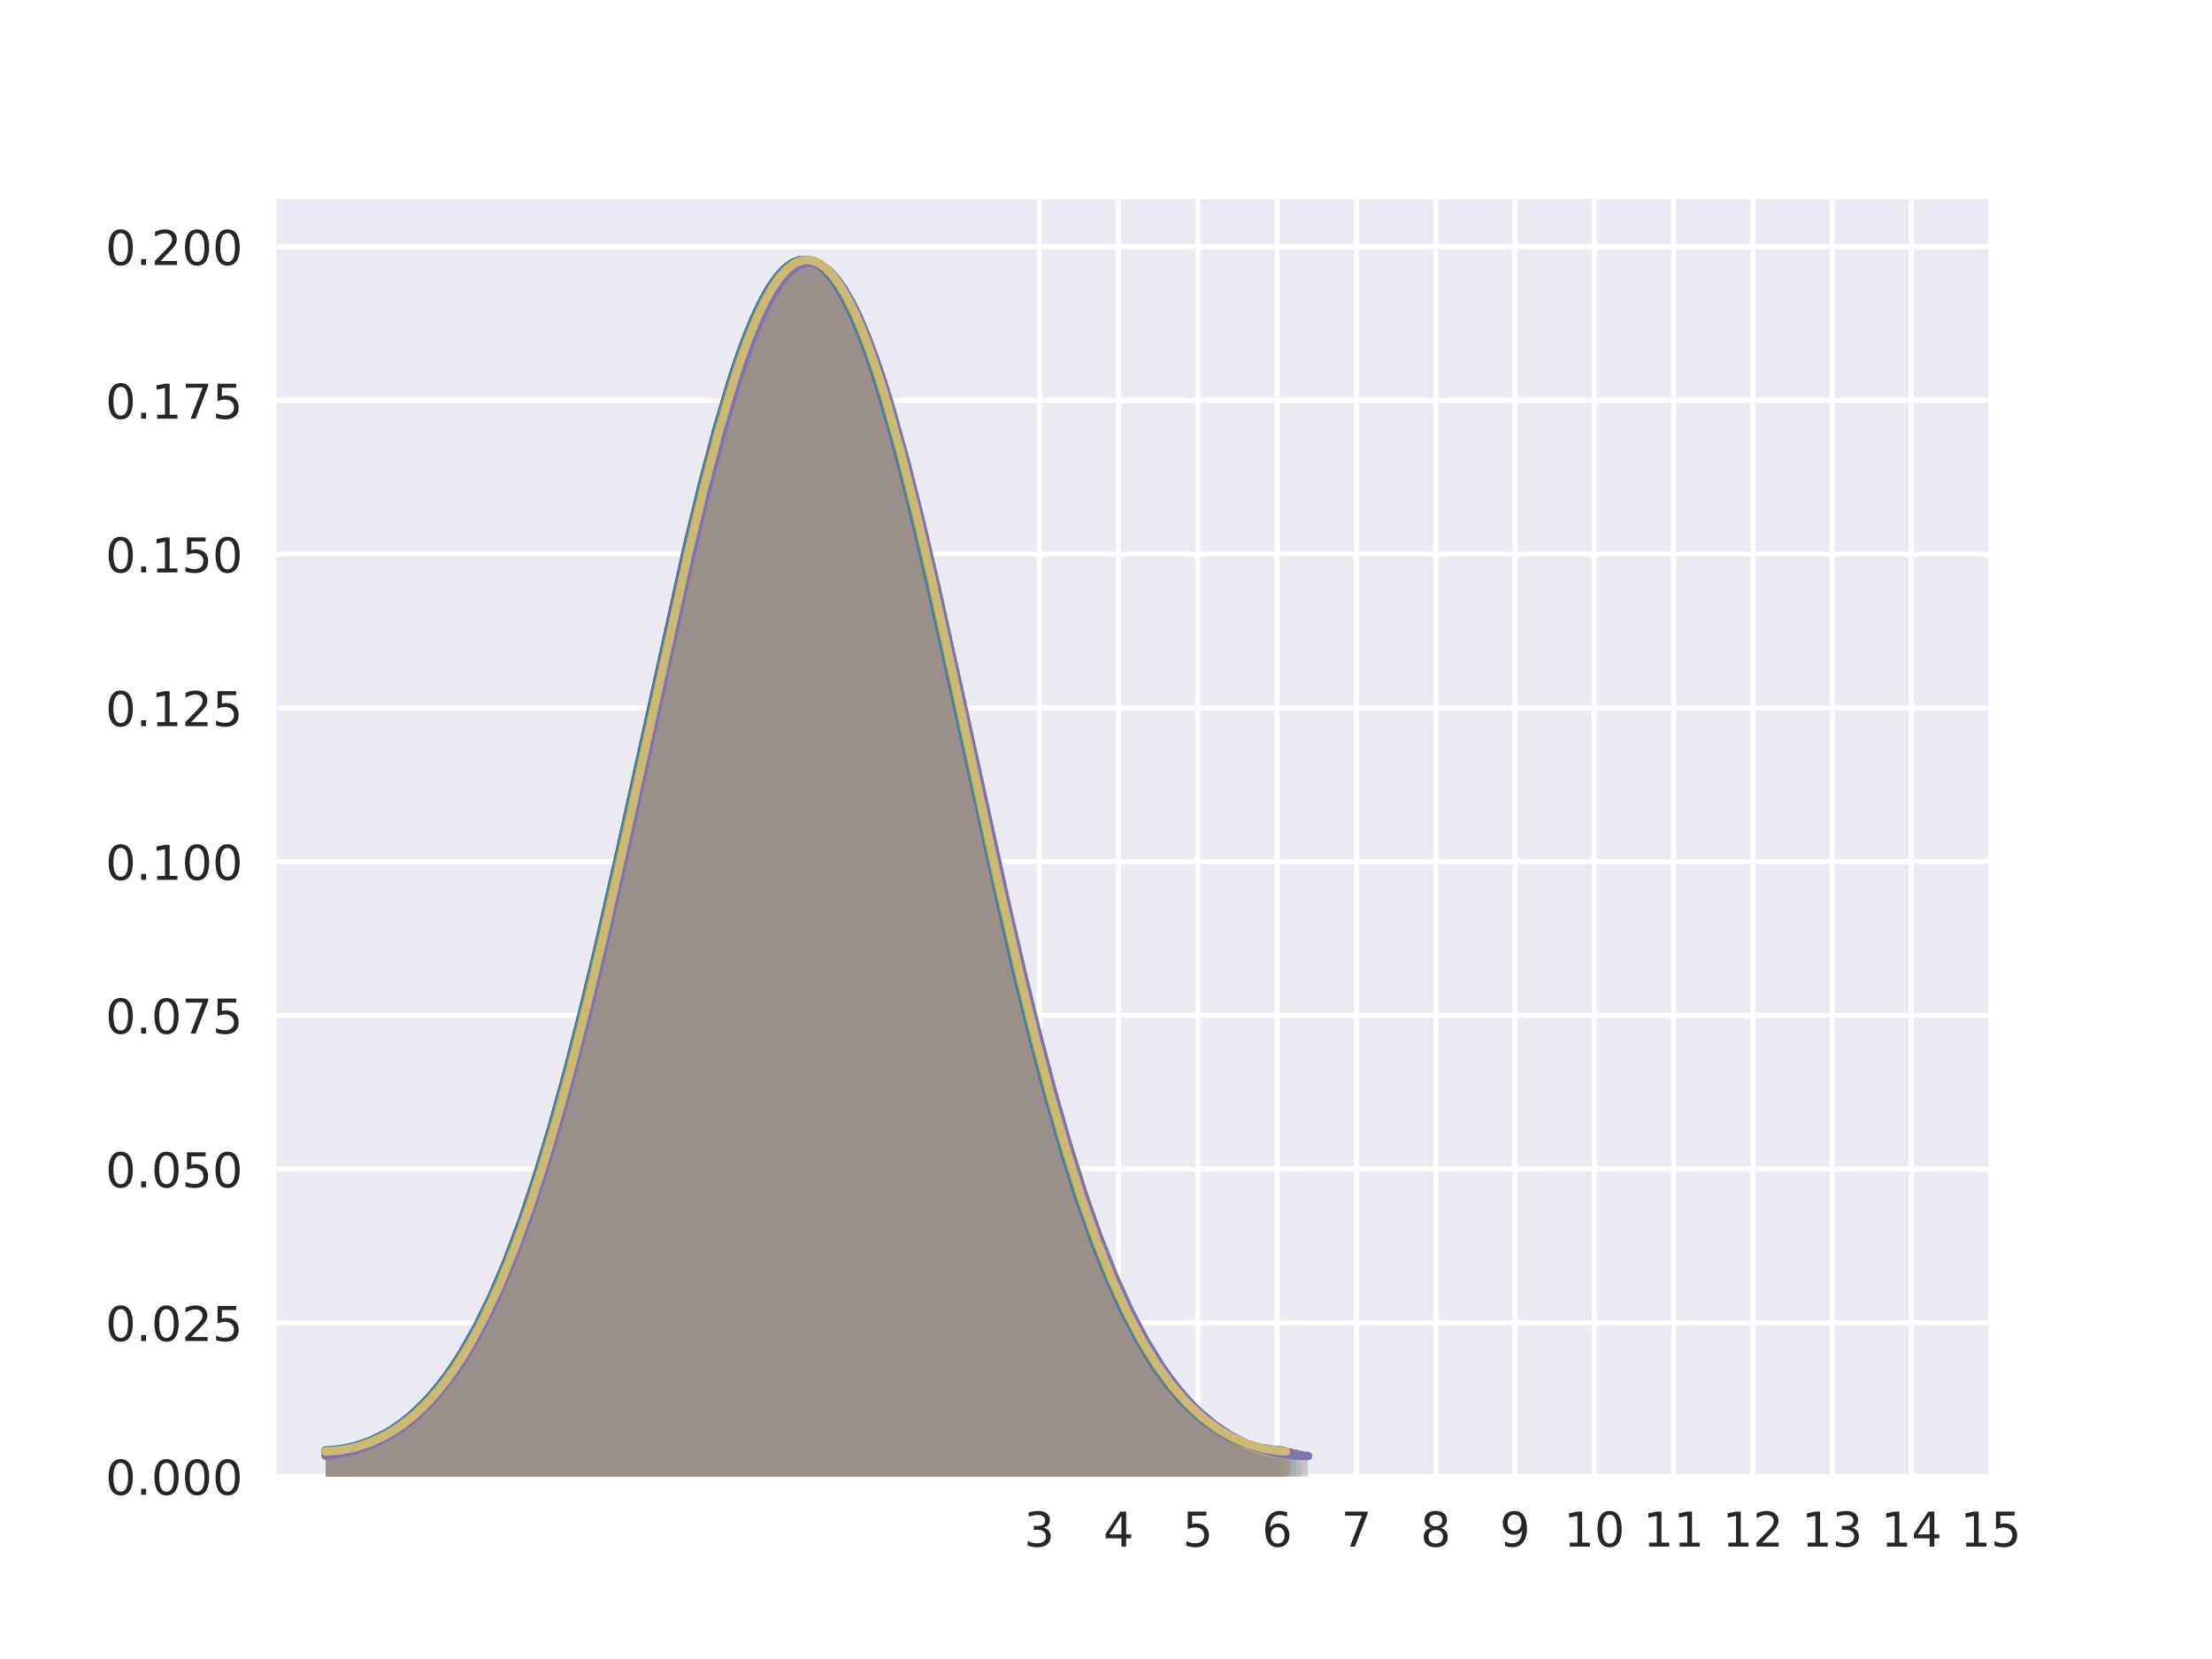<?xml version="1.0" encoding="utf-8" standalone="no"?>
<!DOCTYPE svg PUBLIC "-//W3C//DTD SVG 1.1//EN"
  "http://www.w3.org/Graphics/SVG/1.1/DTD/svg11.dtd">
<!-- Created with matplotlib (http://matplotlib.org/) -->
<svg height="345.6pt" version="1.1" viewBox="0 0 460.8 345.6" width="460.8pt" xmlns="http://www.w3.org/2000/svg" xmlns:xlink="http://www.w3.org/1999/xlink">
 <defs>
  <style type="text/css">
*{stroke-linecap:butt;stroke-linejoin:round;}
  </style>
 </defs>
 <g id="figure_1">
  <g id="patch_1">
   <path d="M 0 345.6 
L 460.8 345.6 
L 460.8 0 
L 0 0 
z
" style="fill:#ffffff;"/>
  </g>
  <g id="axes_1">
   <g id="patch_2">
    <path d="M 57.6 307.584 
L 414.72 307.584 
L 414.72 41.472 
L 57.6 41.472 
z
" style="fill:#eaeaf2;"/>
   </g>
   <g id="matplotlib.axis_1">
    <g id="xtick_1">
     <g id="line2d_1">
      <path clip-path="url(#pa7a5aa3426)" d="M 216.499 307.584 
L 216.499 41.472 
" style="fill:none;stroke:#ffffff;stroke-linecap:round;"/>
     </g>
     <g id="line2d_2"/>
     <g id="text_1">
      <!-- 3 -->
      <defs>
       <path d="M 40.578 39.312 
Q 47.656 37.797 51.625 33 
Q 55.609 28.219 55.609 21.188 
Q 55.609 10.406 48.188 4.484 
Q 40.766 -1.422 27.094 -1.422 
Q 22.516 -1.422 17.656 -0.516 
Q 12.797 0.391 7.625 2.203 
L 7.625 11.719 
Q 11.719 9.328 16.594 8.109 
Q 21.484 6.891 26.812 6.891 
Q 36.078 6.891 40.938 10.547 
Q 45.797 14.203 45.797 21.188 
Q 45.797 27.641 41.281 31.266 
Q 36.766 34.906 28.719 34.906 
L 20.219 34.906 
L 20.219 43.016 
L 29.109 43.016 
Q 36.375 43.016 40.234 45.922 
Q 44.094 48.828 44.094 54.297 
Q 44.094 59.906 40.109 62.906 
Q 36.141 65.922 28.719 65.922 
Q 24.656 65.922 20.016 65.031 
Q 15.375 64.156 9.812 62.312 
L 9.812 71.094 
Q 15.438 72.656 20.344 73.438 
Q 25.25 74.219 29.594 74.219 
Q 40.828 74.219 47.359 69.109 
Q 53.906 64.016 53.906 55.328 
Q 53.906 49.266 50.438 45.094 
Q 46.969 40.922 40.578 39.312 
z
" id="DejaVuSans-33"/>
      </defs>
      <g style="fill:#262626;" transform="translate(213.318 322.182)scale(0.1 -0.1)">
       <use xlink:href="#DejaVuSans-33"/>
      </g>
     </g>
    </g>
    <g id="xtick_2">
     <g id="line2d_3">
      <path clip-path="url(#pa7a5aa3426)" d="M 233.017 307.584 
L 233.017 41.472 
" style="fill:none;stroke:#ffffff;stroke-linecap:round;"/>
     </g>
     <g id="line2d_4"/>
     <g id="text_2">
      <!-- 4 -->
      <defs>
       <path d="M 37.797 64.312 
L 12.891 25.391 
L 37.797 25.391 
z
M 35.203 72.906 
L 47.609 72.906 
L 47.609 25.391 
L 58.016 25.391 
L 58.016 17.188 
L 47.609 17.188 
L 47.609 0 
L 37.797 0 
L 37.797 17.188 
L 4.891 17.188 
L 4.891 26.703 
z
" id="DejaVuSans-34"/>
      </defs>
      <g style="fill:#262626;" transform="translate(229.836 322.182)scale(0.1 -0.1)">
       <use xlink:href="#DejaVuSans-34"/>
      </g>
     </g>
    </g>
    <g id="xtick_3">
     <g id="line2d_5">
      <path clip-path="url(#pa7a5aa3426)" d="M 249.536 307.584 
L 249.536 41.472 
" style="fill:none;stroke:#ffffff;stroke-linecap:round;"/>
     </g>
     <g id="line2d_6"/>
     <g id="text_3">
      <!-- 5 -->
      <defs>
       <path d="M 10.797 72.906 
L 49.516 72.906 
L 49.516 64.594 
L 19.828 64.594 
L 19.828 46.734 
Q 21.969 47.469 24.109 47.828 
Q 26.266 48.188 28.422 48.188 
Q 40.625 48.188 47.75 41.5 
Q 54.891 34.812 54.891 23.391 
Q 54.891 11.625 47.562 5.094 
Q 40.234 -1.422 26.906 -1.422 
Q 22.312 -1.422 17.547 -0.641 
Q 12.797 0.141 7.719 1.703 
L 7.719 11.625 
Q 12.109 9.234 16.797 8.062 
Q 21.484 6.891 26.703 6.891 
Q 35.156 6.891 40.078 11.328 
Q 45.016 15.766 45.016 23.391 
Q 45.016 31 40.078 35.438 
Q 35.156 39.891 26.703 39.891 
Q 22.75 39.891 18.812 39.016 
Q 14.891 38.141 10.797 36.281 
z
" id="DejaVuSans-35"/>
      </defs>
      <g style="fill:#262626;" transform="translate(246.354 322.182)scale(0.1 -0.1)">
       <use xlink:href="#DejaVuSans-35"/>
      </g>
     </g>
    </g>
    <g id="xtick_4">
     <g id="line2d_7">
      <path clip-path="url(#pa7a5aa3426)" d="M 266.054 307.584 
L 266.054 41.472 
" style="fill:none;stroke:#ffffff;stroke-linecap:round;"/>
     </g>
     <g id="line2d_8"/>
     <g id="text_4">
      <!-- 6 -->
      <defs>
       <path d="M 33.016 40.375 
Q 26.375 40.375 22.484 35.828 
Q 18.609 31.297 18.609 23.391 
Q 18.609 15.531 22.484 10.953 
Q 26.375 6.391 33.016 6.391 
Q 39.656 6.391 43.531 10.953 
Q 47.406 15.531 47.406 23.391 
Q 47.406 31.297 43.531 35.828 
Q 39.656 40.375 33.016 40.375 
z
M 52.594 71.297 
L 52.594 62.312 
Q 48.875 64.062 45.094 64.984 
Q 41.312 65.922 37.594 65.922 
Q 27.828 65.922 22.672 59.328 
Q 17.531 52.734 16.797 39.406 
Q 19.672 43.656 24.016 45.922 
Q 28.375 48.188 33.594 48.188 
Q 44.578 48.188 50.953 41.516 
Q 57.328 34.859 57.328 23.391 
Q 57.328 12.156 50.688 5.359 
Q 44.047 -1.422 33.016 -1.422 
Q 20.359 -1.422 13.672 8.266 
Q 6.984 17.969 6.984 36.375 
Q 6.984 53.656 15.188 63.938 
Q 23.391 74.219 37.203 74.219 
Q 40.922 74.219 44.703 73.484 
Q 48.484 72.75 52.594 71.297 
z
" id="DejaVuSans-36"/>
      </defs>
      <g style="fill:#262626;" transform="translate(262.873 322.182)scale(0.1 -0.1)">
       <use xlink:href="#DejaVuSans-36"/>
      </g>
     </g>
    </g>
    <g id="xtick_5">
     <g id="line2d_9">
      <path clip-path="url(#pa7a5aa3426)" d="M 282.573 307.584 
L 282.573 41.472 
" style="fill:none;stroke:#ffffff;stroke-linecap:round;"/>
     </g>
     <g id="line2d_10"/>
     <g id="text_5">
      <!-- 7 -->
      <defs>
       <path d="M 8.203 72.906 
L 55.078 72.906 
L 55.078 68.703 
L 28.609 0 
L 18.312 0 
L 43.219 64.594 
L 8.203 64.594 
z
" id="DejaVuSans-37"/>
      </defs>
      <g style="fill:#262626;" transform="translate(279.391 322.182)scale(0.1 -0.1)">
       <use xlink:href="#DejaVuSans-37"/>
      </g>
     </g>
    </g>
    <g id="xtick_6">
     <g id="line2d_11">
      <path clip-path="url(#pa7a5aa3426)" d="M 299.091 307.584 
L 299.091 41.472 
" style="fill:none;stroke:#ffffff;stroke-linecap:round;"/>
     </g>
     <g id="line2d_12"/>
     <g id="text_6">
      <!-- 8 -->
      <defs>
       <path d="M 31.781 34.625 
Q 24.75 34.625 20.719 30.859 
Q 16.703 27.094 16.703 20.516 
Q 16.703 13.922 20.719 10.156 
Q 24.75 6.391 31.781 6.391 
Q 38.812 6.391 42.859 10.172 
Q 46.922 13.969 46.922 20.516 
Q 46.922 27.094 42.891 30.859 
Q 38.875 34.625 31.781 34.625 
z
M 21.922 38.812 
Q 15.578 40.375 12.031 44.719 
Q 8.5 49.078 8.5 55.328 
Q 8.5 64.062 14.719 69.141 
Q 20.953 74.219 31.781 74.219 
Q 42.672 74.219 48.875 69.141 
Q 55.078 64.062 55.078 55.328 
Q 55.078 49.078 51.531 44.719 
Q 48 40.375 41.703 38.812 
Q 48.828 37.156 52.797 32.312 
Q 56.781 27.484 56.781 20.516 
Q 56.781 9.906 50.312 4.234 
Q 43.844 -1.422 31.781 -1.422 
Q 19.734 -1.422 13.25 4.234 
Q 6.781 9.906 6.781 20.516 
Q 6.781 27.484 10.781 32.312 
Q 14.797 37.156 21.922 38.812 
z
M 18.312 54.391 
Q 18.312 48.734 21.844 45.562 
Q 25.391 42.391 31.781 42.391 
Q 38.141 42.391 41.719 45.562 
Q 45.312 48.734 45.312 54.391 
Q 45.312 60.062 41.719 63.234 
Q 38.141 66.406 31.781 66.406 
Q 25.391 66.406 21.844 63.234 
Q 18.312 60.062 18.312 54.391 
z
" id="DejaVuSans-38"/>
      </defs>
      <g style="fill:#262626;" transform="translate(295.91 322.182)scale(0.1 -0.1)">
       <use xlink:href="#DejaVuSans-38"/>
      </g>
     </g>
    </g>
    <g id="xtick_7">
     <g id="line2d_13">
      <path clip-path="url(#pa7a5aa3426)" d="M 315.609 307.584 
L 315.609 41.472 
" style="fill:none;stroke:#ffffff;stroke-linecap:round;"/>
     </g>
     <g id="line2d_14"/>
     <g id="text_7">
      <!-- 9 -->
      <defs>
       <path d="M 10.984 1.516 
L 10.984 10.5 
Q 14.703 8.734 18.5 7.812 
Q 22.312 6.891 25.984 6.891 
Q 35.75 6.891 40.891 13.453 
Q 46.047 20.016 46.781 33.406 
Q 43.953 29.203 39.594 26.953 
Q 35.25 24.703 29.984 24.703 
Q 19.047 24.703 12.672 31.312 
Q 6.297 37.938 6.297 49.422 
Q 6.297 60.641 12.938 67.422 
Q 19.578 74.219 30.609 74.219 
Q 43.266 74.219 49.922 64.516 
Q 56.594 54.828 56.594 36.375 
Q 56.594 19.141 48.406 8.859 
Q 40.234 -1.422 26.422 -1.422 
Q 22.703 -1.422 18.891 -0.688 
Q 15.094 0.047 10.984 1.516 
z
M 30.609 32.422 
Q 37.25 32.422 41.125 36.953 
Q 45.016 41.5 45.016 49.422 
Q 45.016 57.281 41.125 61.844 
Q 37.25 66.406 30.609 66.406 
Q 23.969 66.406 20.094 61.844 
Q 16.219 57.281 16.219 49.422 
Q 16.219 41.5 20.094 36.953 
Q 23.969 32.422 30.609 32.422 
z
" id="DejaVuSans-39"/>
      </defs>
      <g style="fill:#262626;" transform="translate(312.428 322.182)scale(0.1 -0.1)">
       <use xlink:href="#DejaVuSans-39"/>
      </g>
     </g>
    </g>
    <g id="xtick_8">
     <g id="line2d_15">
      <path clip-path="url(#pa7a5aa3426)" d="M 332.128 307.584 
L 332.128 41.472 
" style="fill:none;stroke:#ffffff;stroke-linecap:round;"/>
     </g>
     <g id="line2d_16"/>
     <g id="text_8">
      <!-- 10 -->
      <defs>
       <path d="M 12.406 8.297 
L 28.516 8.297 
L 28.516 63.922 
L 10.984 60.406 
L 10.984 69.391 
L 28.422 72.906 
L 38.281 72.906 
L 38.281 8.297 
L 54.391 8.297 
L 54.391 0 
L 12.406 0 
z
" id="DejaVuSans-31"/>
       <path d="M 31.781 66.406 
Q 24.172 66.406 20.328 58.906 
Q 16.5 51.422 16.5 36.375 
Q 16.5 21.391 20.328 13.891 
Q 24.172 6.391 31.781 6.391 
Q 39.453 6.391 43.281 13.891 
Q 47.125 21.391 47.125 36.375 
Q 47.125 51.422 43.281 58.906 
Q 39.453 66.406 31.781 66.406 
z
M 31.781 74.219 
Q 44.047 74.219 50.516 64.516 
Q 56.984 54.828 56.984 36.375 
Q 56.984 17.969 50.516 8.266 
Q 44.047 -1.422 31.781 -1.422 
Q 19.531 -1.422 13.062 8.266 
Q 6.594 17.969 6.594 36.375 
Q 6.594 54.828 13.062 64.516 
Q 19.531 74.219 31.781 74.219 
z
" id="DejaVuSans-30"/>
      </defs>
      <g style="fill:#262626;" transform="translate(325.765 322.182)scale(0.1 -0.1)">
       <use xlink:href="#DejaVuSans-31"/>
       <use x="63.623" xlink:href="#DejaVuSans-30"/>
      </g>
     </g>
    </g>
    <g id="xtick_9">
     <g id="line2d_17">
      <path clip-path="url(#pa7a5aa3426)" d="M 348.646 307.584 
L 348.646 41.472 
" style="fill:none;stroke:#ffffff;stroke-linecap:round;"/>
     </g>
     <g id="line2d_18"/>
     <g id="text_9">
      <!-- 11 -->
      <g style="fill:#262626;" transform="translate(342.284 322.182)scale(0.1 -0.1)">
       <use xlink:href="#DejaVuSans-31"/>
       <use x="63.623" xlink:href="#DejaVuSans-31"/>
      </g>
     </g>
    </g>
    <g id="xtick_10">
     <g id="line2d_19">
      <path clip-path="url(#pa7a5aa3426)" d="M 365.165 307.584 
L 365.165 41.472 
" style="fill:none;stroke:#ffffff;stroke-linecap:round;"/>
     </g>
     <g id="line2d_20"/>
     <g id="text_10">
      <!-- 12 -->
      <defs>
       <path d="M 19.188 8.297 
L 53.609 8.297 
L 53.609 0 
L 7.328 0 
L 7.328 8.297 
Q 12.938 14.109 22.625 23.891 
Q 32.328 33.688 34.812 36.531 
Q 39.547 41.844 41.422 45.531 
Q 43.312 49.219 43.312 52.781 
Q 43.312 58.594 39.234 62.25 
Q 35.156 65.922 28.609 65.922 
Q 23.969 65.922 18.812 64.312 
Q 13.672 62.703 7.812 59.422 
L 7.812 69.391 
Q 13.766 71.781 18.938 73 
Q 24.125 74.219 28.422 74.219 
Q 39.75 74.219 46.484 68.547 
Q 53.219 62.891 53.219 53.422 
Q 53.219 48.922 51.531 44.891 
Q 49.859 40.875 45.406 35.406 
Q 44.188 33.984 37.641 27.219 
Q 31.109 20.453 19.188 8.297 
z
" id="DejaVuSans-32"/>
      </defs>
      <g style="fill:#262626;" transform="translate(358.802 322.182)scale(0.1 -0.1)">
       <use xlink:href="#DejaVuSans-31"/>
       <use x="63.623" xlink:href="#DejaVuSans-32"/>
      </g>
     </g>
    </g>
    <g id="xtick_11">
     <g id="line2d_21">
      <path clip-path="url(#pa7a5aa3426)" d="M 381.683 307.584 
L 381.683 41.472 
" style="fill:none;stroke:#ffffff;stroke-linecap:round;"/>
     </g>
     <g id="line2d_22"/>
     <g id="text_11">
      <!-- 13 -->
      <g style="fill:#262626;" transform="translate(375.321 322.182)scale(0.1 -0.1)">
       <use xlink:href="#DejaVuSans-31"/>
       <use x="63.623" xlink:href="#DejaVuSans-33"/>
      </g>
     </g>
    </g>
    <g id="xtick_12">
     <g id="line2d_23">
      <path clip-path="url(#pa7a5aa3426)" d="M 398.202 307.584 
L 398.202 41.472 
" style="fill:none;stroke:#ffffff;stroke-linecap:round;"/>
     </g>
     <g id="line2d_24"/>
     <g id="text_12">
      <!-- 14 -->
      <g style="fill:#262626;" transform="translate(391.839 322.182)scale(0.1 -0.1)">
       <use xlink:href="#DejaVuSans-31"/>
       <use x="63.623" xlink:href="#DejaVuSans-34"/>
      </g>
     </g>
    </g>
    <g id="xtick_13">
     <g id="line2d_25">
      <path clip-path="url(#pa7a5aa3426)" d="M 414.72 307.584 
L 414.72 41.472 
" style="fill:none;stroke:#ffffff;stroke-linecap:round;"/>
     </g>
     <g id="line2d_26"/>
     <g id="text_13">
      <!-- 15 -->
      <g style="fill:#262626;" transform="translate(408.358 322.182)scale(0.1 -0.1)">
       <use xlink:href="#DejaVuSans-31"/>
       <use x="63.623" xlink:href="#DejaVuSans-35"/>
      </g>
     </g>
    </g>
   </g>
   <g id="matplotlib.axis_2">
    <g id="ytick_1">
     <g id="line2d_27">
      <path clip-path="url(#pa7a5aa3426)" d="M 57.6 307.584 
L 414.72 307.584 
" style="fill:none;stroke:#ffffff;stroke-linecap:round;"/>
     </g>
     <g id="line2d_28"/>
     <g id="text_14">
      <!-- 0.000 -->
      <defs>
       <path d="M 10.688 12.406 
L 21 12.406 
L 21 0 
L 10.688 0 
z
" id="DejaVuSans-2e"/>
      </defs>
      <g style="fill:#262626;" transform="translate(21.972 311.383)scale(0.1 -0.1)">
       <use xlink:href="#DejaVuSans-30"/>
       <use x="63.623" xlink:href="#DejaVuSans-2e"/>
       <use x="95.41" xlink:href="#DejaVuSans-30"/>
       <use x="159.033" xlink:href="#DejaVuSans-30"/>
       <use x="222.656" xlink:href="#DejaVuSans-30"/>
      </g>
     </g>
    </g>
    <g id="ytick_2">
     <g id="line2d_29">
      <path clip-path="url(#pa7a5aa3426)" d="M 57.6 275.561 
L 414.72 275.561 
" style="fill:none;stroke:#ffffff;stroke-linecap:round;"/>
     </g>
     <g id="line2d_30"/>
     <g id="text_15">
      <!-- 0.025 -->
      <g style="fill:#262626;" transform="translate(21.972 279.361)scale(0.1 -0.1)">
       <use xlink:href="#DejaVuSans-30"/>
       <use x="63.623" xlink:href="#DejaVuSans-2e"/>
       <use x="95.41" xlink:href="#DejaVuSans-30"/>
       <use x="159.033" xlink:href="#DejaVuSans-32"/>
       <use x="222.656" xlink:href="#DejaVuSans-35"/>
      </g>
     </g>
    </g>
    <g id="ytick_3">
     <g id="line2d_31">
      <path clip-path="url(#pa7a5aa3426)" d="M 57.6 243.539 
L 414.72 243.539 
" style="fill:none;stroke:#ffffff;stroke-linecap:round;"/>
     </g>
     <g id="line2d_32"/>
     <g id="text_16">
      <!-- 0.050 -->
      <g style="fill:#262626;" transform="translate(21.972 247.338)scale(0.1 -0.1)">
       <use xlink:href="#DejaVuSans-30"/>
       <use x="63.623" xlink:href="#DejaVuSans-2e"/>
       <use x="95.41" xlink:href="#DejaVuSans-30"/>
       <use x="159.033" xlink:href="#DejaVuSans-35"/>
       <use x="222.656" xlink:href="#DejaVuSans-30"/>
      </g>
     </g>
    </g>
    <g id="ytick_4">
     <g id="line2d_33">
      <path clip-path="url(#pa7a5aa3426)" d="M 57.6 211.516 
L 414.72 211.516 
" style="fill:none;stroke:#ffffff;stroke-linecap:round;"/>
     </g>
     <g id="line2d_34"/>
     <g id="text_17">
      <!-- 0.075 -->
      <g style="fill:#262626;" transform="translate(21.972 215.315)scale(0.1 -0.1)">
       <use xlink:href="#DejaVuSans-30"/>
       <use x="63.623" xlink:href="#DejaVuSans-2e"/>
       <use x="95.41" xlink:href="#DejaVuSans-30"/>
       <use x="159.033" xlink:href="#DejaVuSans-37"/>
       <use x="222.656" xlink:href="#DejaVuSans-35"/>
      </g>
     </g>
    </g>
    <g id="ytick_5">
     <g id="line2d_35">
      <path clip-path="url(#pa7a5aa3426)" d="M 57.6 179.493 
L 414.72 179.493 
" style="fill:none;stroke:#ffffff;stroke-linecap:round;"/>
     </g>
     <g id="line2d_36"/>
     <g id="text_18">
      <!-- 0.100 -->
      <g style="fill:#262626;" transform="translate(21.972 183.293)scale(0.1 -0.1)">
       <use xlink:href="#DejaVuSans-30"/>
       <use x="63.623" xlink:href="#DejaVuSans-2e"/>
       <use x="95.41" xlink:href="#DejaVuSans-31"/>
       <use x="159.033" xlink:href="#DejaVuSans-30"/>
       <use x="222.656" xlink:href="#DejaVuSans-30"/>
      </g>
     </g>
    </g>
    <g id="ytick_6">
     <g id="line2d_37">
      <path clip-path="url(#pa7a5aa3426)" d="M 57.6 147.471 
L 414.72 147.471 
" style="fill:none;stroke:#ffffff;stroke-linecap:round;"/>
     </g>
     <g id="line2d_38"/>
     <g id="text_19">
      <!-- 0.125 -->
      <g style="fill:#262626;" transform="translate(21.972 151.27)scale(0.1 -0.1)">
       <use xlink:href="#DejaVuSans-30"/>
       <use x="63.623" xlink:href="#DejaVuSans-2e"/>
       <use x="95.41" xlink:href="#DejaVuSans-31"/>
       <use x="159.033" xlink:href="#DejaVuSans-32"/>
       <use x="222.656" xlink:href="#DejaVuSans-35"/>
      </g>
     </g>
    </g>
    <g id="ytick_7">
     <g id="line2d_39">
      <path clip-path="url(#pa7a5aa3426)" d="M 57.6 115.448 
L 414.72 115.448 
" style="fill:none;stroke:#ffffff;stroke-linecap:round;"/>
     </g>
     <g id="line2d_40"/>
     <g id="text_20">
      <!-- 0.150 -->
      <g style="fill:#262626;" transform="translate(21.972 119.247)scale(0.1 -0.1)">
       <use xlink:href="#DejaVuSans-30"/>
       <use x="63.623" xlink:href="#DejaVuSans-2e"/>
       <use x="95.41" xlink:href="#DejaVuSans-31"/>
       <use x="159.033" xlink:href="#DejaVuSans-35"/>
       <use x="222.656" xlink:href="#DejaVuSans-30"/>
      </g>
     </g>
    </g>
    <g id="ytick_8">
     <g id="line2d_41">
      <path clip-path="url(#pa7a5aa3426)" d="M 57.6 83.425 
L 414.72 83.425 
" style="fill:none;stroke:#ffffff;stroke-linecap:round;"/>
     </g>
     <g id="line2d_42"/>
     <g id="text_21">
      <!-- 0.175 -->
      <g style="fill:#262626;" transform="translate(21.972 87.225)scale(0.1 -0.1)">
       <use xlink:href="#DejaVuSans-30"/>
       <use x="63.623" xlink:href="#DejaVuSans-2e"/>
       <use x="95.41" xlink:href="#DejaVuSans-31"/>
       <use x="159.033" xlink:href="#DejaVuSans-37"/>
       <use x="222.656" xlink:href="#DejaVuSans-35"/>
      </g>
     </g>
    </g>
    <g id="ytick_9">
     <g id="line2d_43">
      <path clip-path="url(#pa7a5aa3426)" d="M 57.6 51.403 
L 414.72 51.403 
" style="fill:none;stroke:#ffffff;stroke-linecap:round;"/>
     </g>
     <g id="line2d_44"/>
     <g id="text_22">
      <!-- 0.200 -->
      <g style="fill:#262626;" transform="translate(21.972 55.202)scale(0.1 -0.1)">
       <use xlink:href="#DejaVuSans-30"/>
       <use x="63.623" xlink:href="#DejaVuSans-2e"/>
       <use x="95.41" xlink:href="#DejaVuSans-32"/>
       <use x="159.033" xlink:href="#DejaVuSans-30"/>
       <use x="222.656" xlink:href="#DejaVuSans-30"/>
      </g>
     </g>
    </g>
   </g>
   <g id="PolyCollection_1">
    <path clip-path="url(#pa7a5aa3426)" d="M 67.833 302.81 
L 67.833 307.584 
L 69.425 307.584 
L 71.017 307.584 
L 72.608 307.584 
L 74.2 307.584 
L 75.792 307.584 
L 77.384 307.584 
L 78.975 307.584 
L 80.567 307.584 
L 82.159 307.584 
L 83.751 307.584 
L 85.342 307.584 
L 86.934 307.584 
L 88.526 307.584 
L 90.118 307.584 
L 91.709 307.584 
L 93.301 307.584 
L 94.893 307.584 
L 96.485 307.584 
L 98.076 307.584 
L 99.668 307.584 
L 101.26 307.584 
L 102.852 307.584 
L 104.443 307.584 
L 106.035 307.584 
L 107.627 307.584 
L 109.218 307.584 
L 110.81 307.584 
L 112.402 307.584 
L 113.994 307.584 
L 115.585 307.584 
L 117.177 307.584 
L 118.769 307.584 
L 120.361 307.584 
L 121.952 307.584 
L 123.544 307.584 
L 125.136 307.584 
L 126.728 307.584 
L 128.319 307.584 
L 129.911 307.584 
L 131.503 307.584 
L 133.095 307.584 
L 134.686 307.584 
L 136.278 307.584 
L 137.87 307.584 
L 139.462 307.584 
L 141.053 307.584 
L 142.645 307.584 
L 144.237 307.584 
L 145.829 307.584 
L 147.42 307.584 
L 149.012 307.584 
L 150.604 307.584 
L 152.196 307.584 
L 153.787 307.584 
L 155.379 307.584 
L 156.971 307.584 
L 158.563 307.584 
L 160.154 307.584 
L 161.746 307.584 
L 163.338 307.584 
L 164.93 307.584 
L 166.521 307.584 
L 168.113 307.584 
L 169.705 307.584 
L 171.297 307.584 
L 172.888 307.584 
L 174.48 307.584 
L 176.072 307.584 
L 177.664 307.584 
L 179.255 307.584 
L 180.847 307.584 
L 182.439 307.584 
L 184.031 307.584 
L 185.622 307.584 
L 187.214 307.584 
L 188.806 307.584 
L 190.398 307.584 
L 191.989 307.584 
L 193.581 307.584 
L 195.173 307.584 
L 196.765 307.584 
L 198.356 307.584 
L 199.948 307.584 
L 201.54 307.584 
L 203.132 307.584 
L 204.723 307.584 
L 206.315 307.584 
L 207.907 307.584 
L 209.499 307.584 
L 211.09 307.584 
L 212.682 307.584 
L 214.274 307.584 
L 215.866 307.584 
L 217.457 307.584 
L 219.049 307.584 
L 220.641 307.584 
L 222.232 307.584 
L 223.824 307.584 
L 225.416 307.584 
L 227.008 307.584 
L 228.599 307.584 
L 230.191 307.584 
L 231.783 307.584 
L 233.375 307.584 
L 234.966 307.584 
L 236.558 307.584 
L 238.15 307.584 
L 239.742 307.584 
L 241.333 307.584 
L 242.925 307.584 
L 244.517 307.584 
L 246.109 307.584 
L 247.7 307.584 
L 249.292 307.584 
L 250.884 307.584 
L 252.476 307.584 
L 254.067 307.584 
L 255.659 307.584 
L 257.251 307.584 
L 258.843 307.584 
L 260.434 307.584 
L 262.026 307.584 
L 263.618 307.584 
L 265.21 307.584 
L 266.801 307.584 
L 268.393 307.584 
L 269.985 307.584 
L 269.985 302.85 
L 269.985 302.85 
L 268.393 302.799 
L 266.801 302.657 
L 265.21 302.424 
L 263.618 302.096 
L 262.026 301.671 
L 260.434 301.145 
L 258.843 300.514 
L 257.251 299.772 
L 255.659 298.913 
L 254.067 297.931 
L 252.476 296.818 
L 250.884 295.566 
L 249.292 294.168 
L 247.7 292.614 
L 246.109 290.895 
L 244.517 289.002 
L 242.925 286.926 
L 241.333 284.656 
L 239.742 282.185 
L 238.15 279.501 
L 236.558 276.598 
L 234.966 273.466 
L 233.375 270.098 
L 231.783 266.487 
L 230.191 262.628 
L 228.599 258.515 
L 227.008 254.147 
L 225.416 249.52 
L 223.824 244.634 
L 222.232 239.492 
L 220.641 234.097 
L 219.049 228.454 
L 217.457 222.572 
L 215.866 216.459 
L 214.274 210.13 
L 212.682 203.598 
L 211.09 196.881 
L 209.499 189.999 
L 207.907 182.973 
L 206.315 175.828 
L 204.723 168.591 
L 203.132 161.29 
L 201.54 153.957 
L 199.948 146.624 
L 198.356 139.325 
L 196.765 132.096 
L 195.173 124.973 
L 193.581 117.995 
L 191.989 111.198 
L 190.398 104.621 
L 188.806 98.302 
L 187.214 92.278 
L 185.622 86.586 
L 184.031 81.26 
L 182.439 76.334 
L 180.847 71.839 
L 179.255 67.805 
L 177.664 64.257 
L 176.072 61.22 
L 174.48 58.713 
L 172.888 56.754 
L 171.297 55.355 
L 169.705 54.527 
L 168.113 54.275 
L 166.521 54.6 
L 164.93 55.501 
L 163.338 56.971 
L 161.746 59 
L 160.154 61.575 
L 158.563 64.678 
L 156.971 68.288 
L 155.379 72.382 
L 153.787 76.933 
L 152.196 81.912 
L 150.604 87.286 
L 149.012 93.022 
L 147.42 99.085 
L 145.829 105.439 
L 144.237 112.046 
L 142.645 118.868 
L 141.053 125.867 
L 139.462 133.005 
L 137.87 140.245 
L 136.278 147.55 
L 134.686 154.886 
L 133.095 162.217 
L 131.503 169.511 
L 129.911 176.738 
L 128.319 183.87 
L 126.728 190.879 
L 125.136 197.742 
L 123.544 204.437 
L 121.952 210.944 
L 120.361 217.247 
L 118.769 223.331 
L 117.177 229.184 
L 115.585 234.796 
L 113.994 240.159 
L 112.402 245.269 
L 110.81 250.122 
L 109.218 254.716 
L 107.627 259.053 
L 106.035 263.133 
L 104.443 266.96 
L 102.852 270.54 
L 101.26 273.878 
L 99.668 276.98 
L 98.076 279.855 
L 96.485 282.511 
L 94.893 284.957 
L 93.301 287.201 
L 91.709 289.254 
L 90.118 291.124 
L 88.526 292.821 
L 86.934 294.355 
L 85.342 295.734 
L 83.751 296.968 
L 82.159 298.064 
L 80.567 299.03 
L 78.975 299.873 
L 77.384 300.601 
L 75.792 301.218 
L 74.2 301.731 
L 72.608 302.143 
L 71.017 302.459 
L 69.425 302.68 
L 67.833 302.81 
z
" style="fill:#4c72b0;fill-opacity:0.25;"/>
   </g>
   <g id="PolyCollection_2">
    <path clip-path="url(#pa7a5aa3426)" d="M 67.833 302.99 
L 67.833 307.584 
L 69.433 307.584 
L 71.034 307.584 
L 72.634 307.584 
L 74.234 307.584 
L 75.834 307.584 
L 77.434 307.584 
L 79.035 307.584 
L 80.635 307.584 
L 82.235 307.584 
L 83.835 307.584 
L 85.436 307.584 
L 87.036 307.584 
L 88.636 307.584 
L 90.236 307.584 
L 91.836 307.584 
L 93.437 307.584 
L 95.037 307.584 
L 96.637 307.584 
L 98.237 307.584 
L 99.838 307.584 
L 101.438 307.584 
L 103.038 307.584 
L 104.638 307.584 
L 106.239 307.584 
L 107.839 307.584 
L 109.439 307.584 
L 111.039 307.584 
L 112.639 307.584 
L 114.24 307.584 
L 115.84 307.584 
L 117.44 307.584 
L 119.04 307.584 
L 120.641 307.584 
L 122.241 307.584 
L 123.841 307.584 
L 125.441 307.584 
L 127.041 307.584 
L 128.642 307.584 
L 130.242 307.584 
L 131.842 307.584 
L 133.442 307.584 
L 135.043 307.584 
L 136.643 307.584 
L 138.243 307.584 
L 139.843 307.584 
L 141.444 307.584 
L 143.044 307.584 
L 144.644 307.584 
L 146.244 307.584 
L 147.844 307.584 
L 149.445 307.584 
L 151.045 307.584 
L 152.645 307.584 
L 154.245 307.584 
L 155.846 307.584 
L 157.446 307.584 
L 159.046 307.584 
L 160.646 307.584 
L 162.246 307.584 
L 163.847 307.584 
L 165.447 307.584 
L 167.047 307.584 
L 168.647 307.584 
L 170.248 307.584 
L 171.848 307.584 
L 173.448 307.584 
L 175.048 307.584 
L 176.648 307.584 
L 178.249 307.584 
L 179.849 307.584 
L 181.449 307.584 
L 183.049 307.584 
L 184.65 307.584 
L 186.25 307.584 
L 187.85 307.584 
L 189.45 307.584 
L 191.051 307.584 
L 192.651 307.584 
L 194.251 307.584 
L 195.851 307.584 
L 197.451 307.584 
L 199.052 307.584 
L 200.652 307.584 
L 202.252 307.584 
L 203.852 307.584 
L 205.453 307.584 
L 207.053 307.584 
L 208.653 307.584 
L 210.253 307.584 
L 211.853 307.584 
L 213.454 307.584 
L 215.054 307.584 
L 216.654 307.584 
L 218.254 307.584 
L 219.855 307.584 
L 221.455 307.584 
L 223.055 307.584 
L 224.655 307.584 
L 226.256 307.584 
L 227.856 307.584 
L 229.456 307.584 
L 231.056 307.584 
L 232.656 307.584 
L 234.257 307.584 
L 235.857 307.584 
L 237.457 307.584 
L 239.057 307.584 
L 240.658 307.584 
L 242.258 307.584 
L 243.858 307.584 
L 245.458 307.584 
L 247.058 307.584 
L 248.659 307.584 
L 250.259 307.584 
L 251.859 307.584 
L 253.459 307.584 
L 255.06 307.584 
L 256.66 307.584 
L 258.26 307.584 
L 259.86 307.584 
L 261.46 307.584 
L 263.061 307.584 
L 264.661 307.584 
L 266.261 307.584 
L 267.861 307.584 
L 269.462 307.584 
L 271.062 307.584 
L 271.062 303.045 
L 271.062 303.045 
L 269.462 303.012 
L 267.861 302.891 
L 266.261 302.679 
L 264.661 302.376 
L 263.061 301.979 
L 261.46 301.484 
L 259.86 300.886 
L 258.26 300.18 
L 256.66 299.361 
L 255.06 298.422 
L 253.459 297.355 
L 251.859 296.152 
L 250.259 294.807 
L 248.659 293.308 
L 247.058 291.648 
L 245.458 289.817 
L 243.858 287.805 
L 242.258 285.604 
L 240.658 283.202 
L 239.057 280.591 
L 237.457 277.761 
L 235.857 274.705 
L 234.257 271.414 
L 232.656 267.88 
L 231.056 264.098 
L 229.456 260.063 
L 227.856 255.771 
L 226.256 251.219 
L 224.655 246.406 
L 223.055 241.334 
L 221.455 236.006 
L 219.855 230.426 
L 218.254 224.601 
L 216.654 218.542 
L 215.054 212.259 
L 213.454 205.767 
L 211.853 199.083 
L 210.253 192.226 
L 208.653 185.217 
L 207.053 178.08 
L 205.453 170.842 
L 203.852 163.532 
L 202.252 156.179 
L 200.652 148.817 
L 199.052 141.48 
L 197.451 134.203 
L 195.851 127.024 
L 194.251 119.979 
L 192.651 113.108 
L 191.051 106.448 
L 189.45 100.039 
L 187.85 93.917 
L 186.25 88.121 
L 184.65 82.686 
L 183.049 77.646 
L 181.449 73.034 
L 179.849 68.879 
L 178.249 65.209 
L 176.648 62.048 
L 175.048 59.418 
L 173.448 57.337 
L 171.848 55.819 
L 170.248 54.873 
L 168.647 54.508 
L 167.047 54.724 
L 165.447 55.521 
L 163.847 56.894 
L 162.246 58.832 
L 160.646 61.323 
L 159.046 64.349 
L 157.446 67.891 
L 155.846 71.924 
L 154.245 76.422 
L 152.645 81.356 
L 151.045 86.693 
L 149.445 92.401 
L 147.844 98.443 
L 146.244 104.783 
L 144.644 111.382 
L 143.044 118.204 
L 141.444 125.209 
L 139.843 132.358 
L 138.243 139.615 
L 136.643 146.941 
L 135.043 154.301 
L 133.442 161.66 
L 131.842 168.985 
L 130.242 176.245 
L 128.642 183.411 
L 127.041 190.456 
L 125.441 197.355 
L 123.841 204.086 
L 122.241 210.629 
L 120.641 216.968 
L 119.04 223.086 
L 117.44 228.972 
L 115.84 234.616 
L 114.24 240.01 
L 112.639 245.148 
L 111.039 250.028 
L 109.439 254.647 
L 107.839 259.005 
L 106.239 263.106 
L 104.638 266.952 
L 103.038 270.548 
L 101.438 273.9 
L 99.838 277.016 
L 98.237 279.902 
L 96.637 282.568 
L 95.037 285.022 
L 93.437 287.273 
L 91.836 289.332 
L 90.236 291.208 
L 88.636 292.91 
L 87.036 294.448 
L 85.436 295.831 
L 83.835 297.069 
L 82.235 298.169 
L 80.635 299.14 
L 79.035 299.988 
L 77.434 300.721 
L 75.834 301.346 
L 74.234 301.866 
L 72.634 302.287 
L 71.034 302.613 
L 69.433 302.847 
L 67.833 302.99 
z
" style="fill:#55a868;fill-opacity:0.25;"/>
   </g>
   <g id="PolyCollection_3">
    <path clip-path="url(#pa7a5aa3426)" d="M 67.833 302.288 
L 67.833 307.584 
L 69.405 307.584 
L 70.977 307.584 
L 72.549 307.584 
L 74.121 307.584 
L 75.693 307.584 
L 77.266 307.584 
L 78.838 307.584 
L 80.41 307.584 
L 81.982 307.584 
L 83.554 307.584 
L 85.126 307.584 
L 86.698 307.584 
L 88.27 307.584 
L 89.842 307.584 
L 91.414 307.584 
L 92.986 307.584 
L 94.558 307.584 
L 96.13 307.584 
L 97.703 307.584 
L 99.275 307.584 
L 100.847 307.584 
L 102.419 307.584 
L 103.991 307.584 
L 105.563 307.584 
L 107.135 307.584 
L 108.707 307.584 
L 110.279 307.584 
L 111.851 307.584 
L 113.423 307.584 
L 114.995 307.584 
L 116.567 307.584 
L 118.14 307.584 
L 119.712 307.584 
L 121.284 307.584 
L 122.856 307.584 
L 124.428 307.584 
L 126 307.584 
L 127.572 307.584 
L 129.144 307.584 
L 130.716 307.584 
L 132.288 307.584 
L 133.86 307.584 
L 135.432 307.584 
L 137.004 307.584 
L 138.577 307.584 
L 140.149 307.584 
L 141.721 307.584 
L 143.293 307.584 
L 144.865 307.584 
L 146.437 307.584 
L 148.009 307.584 
L 149.581 307.584 
L 151.153 307.584 
L 152.725 307.584 
L 154.297 307.584 
L 155.869 307.584 
L 157.441 307.584 
L 159.014 307.584 
L 160.586 307.584 
L 162.158 307.584 
L 163.73 307.584 
L 165.302 307.584 
L 166.874 307.584 
L 168.446 307.584 
L 170.018 307.584 
L 171.59 307.584 
L 173.162 307.584 
L 174.734 307.584 
L 176.306 307.584 
L 177.878 307.584 
L 179.451 307.584 
L 181.023 307.584 
L 182.595 307.584 
L 184.167 307.584 
L 185.739 307.584 
L 187.311 307.584 
L 188.883 307.584 
L 190.455 307.584 
L 192.027 307.584 
L 193.599 307.584 
L 195.171 307.584 
L 196.743 307.584 
L 198.315 307.584 
L 199.887 307.584 
L 201.46 307.584 
L 203.032 307.584 
L 204.604 307.584 
L 206.176 307.584 
L 207.748 307.584 
L 209.32 307.584 
L 210.892 307.584 
L 212.464 307.584 
L 214.036 307.584 
L 215.608 307.584 
L 217.18 307.584 
L 218.752 307.584 
L 220.324 307.584 
L 221.897 307.584 
L 223.469 307.584 
L 225.041 307.584 
L 226.613 307.584 
L 228.185 307.584 
L 229.757 307.584 
L 231.329 307.584 
L 232.901 307.584 
L 234.473 307.584 
L 236.045 307.584 
L 237.617 307.584 
L 239.189 307.584 
L 240.761 307.584 
L 242.334 307.584 
L 243.906 307.584 
L 245.478 307.584 
L 247.05 307.584 
L 248.622 307.584 
L 250.194 307.584 
L 251.766 307.584 
L 253.338 307.584 
L 254.91 307.584 
L 256.482 307.584 
L 258.054 307.584 
L 259.626 307.584 
L 261.198 307.584 
L 262.771 307.584 
L 264.343 307.584 
L 265.915 307.584 
L 267.487 307.584 
L 267.487 302.295 
L 267.487 302.295 
L 265.915 302.207 
L 264.343 302.023 
L 262.771 301.74 
L 261.198 301.356 
L 259.626 300.869 
L 258.054 300.275 
L 256.482 299.567 
L 254.91 298.742 
L 253.338 297.794 
L 251.766 296.714 
L 250.194 295.497 
L 248.622 294.134 
L 247.05 292.617 
L 245.478 290.938 
L 243.906 289.088 
L 242.334 287.058 
L 240.761 284.839 
L 239.189 282.422 
L 237.617 279.799 
L 236.045 276.96 
L 234.473 273.899 
L 232.901 270.607 
L 231.329 267.078 
L 229.757 263.307 
L 228.185 259.289 
L 226.613 255.021 
L 225.041 250.5 
L 223.469 245.726 
L 221.897 240.7 
L 220.324 235.426 
L 218.752 229.908 
L 217.18 224.154 
L 215.608 218.172 
L 214.036 211.974 
L 212.464 205.573 
L 210.892 198.986 
L 209.32 192.23 
L 207.748 185.327 
L 206.176 178.299 
L 204.604 171.171 
L 203.032 163.971 
L 201.46 156.727 
L 199.887 149.47 
L 198.315 142.234 
L 196.743 135.05 
L 195.171 127.956 
L 193.599 120.986 
L 192.027 114.177 
L 190.455 107.567 
L 188.883 101.19 
L 187.311 95.085 
L 185.739 89.285 
L 184.167 83.827 
L 182.595 78.743 
L 181.023 74.065 
L 179.451 69.821 
L 177.878 66.039 
L 176.306 62.744 
L 174.734 59.956 
L 173.162 57.694 
L 171.59 55.972 
L 170.018 54.803 
L 168.446 54.193 
L 166.874 54.148 
L 165.302 54.667 
L 163.73 55.746 
L 162.158 57.38 
L 160.586 59.556 
L 159.014 62.261 
L 157.441 65.476 
L 155.869 69.181 
L 154.297 73.352 
L 152.725 77.963 
L 151.153 82.984 
L 149.581 88.384 
L 148.009 94.13 
L 146.437 100.189 
L 144.865 106.524 
L 143.293 113.1 
L 141.721 119.879 
L 140.149 126.826 
L 138.577 133.903 
L 137.004 141.074 
L 135.432 148.304 
L 133.86 155.56 
L 132.288 162.808 
L 130.716 170.018 
L 129.144 177.159 
L 127.572 184.205 
L 126 191.13 
L 124.428 197.91 
L 122.856 204.526 
L 121.284 210.958 
L 119.712 217.189 
L 118.14 223.207 
L 116.567 228.999 
L 114.995 234.555 
L 113.423 239.869 
L 111.851 244.935 
L 110.279 249.749 
L 108.707 254.311 
L 107.135 258.62 
L 105.563 262.678 
L 103.991 266.489 
L 102.419 270.056 
L 100.847 273.385 
L 99.275 276.484 
L 97.703 279.357 
L 96.13 282.015 
L 94.558 284.465 
L 92.986 286.715 
L 91.414 288.775 
L 89.842 290.653 
L 88.27 292.359 
L 86.698 293.901 
L 85.126 295.288 
L 83.554 296.528 
L 81.982 297.629 
L 80.41 298.598 
L 78.838 299.443 
L 77.266 300.169 
L 75.693 300.781 
L 74.121 301.285 
L 72.549 301.685 
L 70.977 301.984 
L 69.405 302.184 
L 67.833 302.288 
z
" style="fill:#c44e52;fill-opacity:0.25;"/>
   </g>
   <g id="PolyCollection_4">
    <path clip-path="url(#pa7a5aa3426)" d="M 67.833 302.403 
L 67.833 307.584 
L 69.409 307.584 
L 70.985 307.584 
L 72.561 307.584 
L 74.137 307.584 
L 75.713 307.584 
L 77.289 307.584 
L 78.865 307.584 
L 80.442 307.584 
L 82.018 307.584 
L 83.594 307.584 
L 85.17 307.584 
L 86.746 307.584 
L 88.322 307.584 
L 89.898 307.584 
L 91.474 307.584 
L 93.05 307.584 
L 94.626 307.584 
L 96.202 307.584 
L 97.778 307.584 
L 99.354 307.584 
L 100.93 307.584 
L 102.506 307.584 
L 104.082 307.584 
L 105.658 307.584 
L 107.234 307.584 
L 108.811 307.584 
L 110.387 307.584 
L 111.963 307.584 
L 113.539 307.584 
L 115.115 307.584 
L 116.691 307.584 
L 118.267 307.584 
L 119.843 307.584 
L 121.419 307.584 
L 122.995 307.584 
L 124.571 307.584 
L 126.147 307.584 
L 127.723 307.584 
L 129.299 307.584 
L 130.875 307.584 
L 132.451 307.584 
L 134.027 307.584 
L 135.604 307.584 
L 137.18 307.584 
L 138.756 307.584 
L 140.332 307.584 
L 141.908 307.584 
L 143.484 307.584 
L 145.06 307.584 
L 146.636 307.584 
L 148.212 307.584 
L 149.788 307.584 
L 151.364 307.584 
L 152.94 307.584 
L 154.516 307.584 
L 156.092 307.584 
L 157.668 307.584 
L 159.244 307.584 
L 160.82 307.584 
L 162.396 307.584 
L 163.973 307.584 
L 165.549 307.584 
L 167.125 307.584 
L 168.701 307.584 
L 170.277 307.584 
L 171.853 307.584 
L 173.429 307.584 
L 175.005 307.584 
L 176.581 307.584 
L 178.157 307.584 
L 179.733 307.584 
L 181.309 307.584 
L 182.885 307.584 
L 184.461 307.584 
L 186.037 307.584 
L 187.613 307.584 
L 189.189 307.584 
L 190.766 307.584 
L 192.342 307.584 
L 193.918 307.584 
L 195.494 307.584 
L 197.07 307.584 
L 198.646 307.584 
L 200.222 307.584 
L 201.798 307.584 
L 203.374 307.584 
L 204.95 307.584 
L 206.526 307.584 
L 208.102 307.584 
L 209.678 307.584 
L 211.254 307.584 
L 212.83 307.584 
L 214.406 307.584 
L 215.982 307.584 
L 217.558 307.584 
L 219.135 307.584 
L 220.711 307.584 
L 222.287 307.584 
L 223.863 307.584 
L 225.439 307.584 
L 227.015 307.584 
L 228.591 307.584 
L 230.167 307.584 
L 231.743 307.584 
L 233.319 307.584 
L 234.895 307.584 
L 236.471 307.584 
L 238.047 307.584 
L 239.623 307.584 
L 241.199 307.584 
L 242.775 307.584 
L 244.351 307.584 
L 245.927 307.584 
L 247.504 307.584 
L 249.08 307.584 
L 250.656 307.584 
L 252.232 307.584 
L 253.808 307.584 
L 255.384 307.584 
L 256.96 307.584 
L 258.536 307.584 
L 260.112 307.584 
L 261.688 307.584 
L 263.264 307.584 
L 264.84 307.584 
L 266.416 307.584 
L 267.992 307.584 
L 267.992 302.416 
L 267.992 302.416 
L 266.416 302.334 
L 264.84 302.157 
L 263.264 301.883 
L 261.688 301.51 
L 260.112 301.035 
L 258.536 300.453 
L 256.96 299.76 
L 255.384 298.951 
L 253.808 298.019 
L 252.232 296.958 
L 250.656 295.761 
L 249.08 294.419 
L 247.504 292.925 
L 245.927 291.27 
L 244.351 289.444 
L 242.775 287.44 
L 241.199 285.248 
L 239.623 282.858 
L 238.047 280.263 
L 236.471 277.453 
L 234.895 274.421 
L 233.319 271.158 
L 231.743 267.659 
L 230.167 263.916 
L 228.591 259.927 
L 227.015 255.686 
L 225.439 251.192 
L 223.863 246.443 
L 222.287 241.442 
L 220.711 236.19 
L 219.135 230.693 
L 217.558 224.956 
L 215.982 218.99 
L 214.406 212.805 
L 212.83 206.414 
L 211.254 199.834 
L 209.678 193.082 
L 208.102 186.18 
L 206.526 179.149 
L 204.95 172.014 
L 203.374 164.803 
L 201.798 157.545 
L 200.222 150.271 
L 198.646 143.013 
L 197.07 135.806 
L 195.494 128.683 
L 193.918 121.683 
L 192.342 114.84 
L 190.766 108.193 
L 189.189 101.778 
L 187.613 95.632 
L 186.037 89.79 
L 184.461 84.288 
L 182.885 79.16 
L 181.309 74.436 
L 179.733 70.148 
L 178.157 66.321 
L 176.581 62.981 
L 175.005 60.149 
L 173.429 57.845 
L 171.853 56.084 
L 170.277 54.876 
L 168.701 54.231 
L 167.125 54.152 
L 165.549 54.641 
L 163.973 55.693 
L 162.396 57.302 
L 160.82 59.458 
L 159.244 62.145 
L 157.668 65.346 
L 156.092 69.04 
L 154.516 73.204 
L 152.94 77.81 
L 151.364 82.829 
L 149.788 88.231 
L 148.212 93.982 
L 146.636 100.047 
L 145.06 106.391 
L 143.484 112.978 
L 141.908 119.77 
L 140.332 126.731 
L 138.756 133.823 
L 137.18 141.01 
L 135.604 148.258 
L 134.027 155.531 
L 132.451 162.797 
L 130.875 170.023 
L 129.299 177.182 
L 127.723 184.244 
L 126.147 191.185 
L 124.571 197.981 
L 122.995 204.61 
L 121.419 211.055 
L 119.843 217.299 
L 118.267 223.327 
L 116.691 229.128 
L 115.115 234.692 
L 113.539 240.012 
L 111.963 245.084 
L 110.387 249.902 
L 108.811 254.467 
L 107.234 258.778 
L 105.658 262.837 
L 104.082 266.647 
L 102.506 270.213 
L 100.93 273.54 
L 99.354 276.636 
L 97.778 279.507 
L 96.202 282.161 
L 94.626 284.606 
L 93.05 286.852 
L 91.474 288.908 
L 89.898 290.782 
L 88.322 292.483 
L 86.746 294.021 
L 85.17 295.404 
L 83.594 296.641 
L 82.018 297.739 
L 80.442 298.706 
L 78.865 299.548 
L 77.289 300.273 
L 75.713 300.885 
L 74.137 301.389 
L 72.561 301.79 
L 70.985 302.091 
L 69.409 302.295 
L 67.833 302.403 
z
" style="fill:#8172b2;fill-opacity:0.25;"/>
   </g>
   <g id="PolyCollection_5">
    <path clip-path="url(#pa7a5aa3426)" d="M 67.833 303.211 
L 67.833 307.584 
L 69.444 307.584 
L 71.055 307.584 
L 72.666 307.584 
L 74.277 307.584 
L 75.888 307.584 
L 77.499 307.584 
L 79.11 307.584 
L 80.721 307.584 
L 82.332 307.584 
L 83.943 307.584 
L 85.553 307.584 
L 87.164 307.584 
L 88.775 307.584 
L 90.386 307.584 
L 91.997 307.584 
L 93.608 307.584 
L 95.219 307.584 
L 96.83 307.584 
L 98.441 307.584 
L 100.052 307.584 
L 101.663 307.584 
L 103.274 307.584 
L 104.885 307.584 
L 106.496 307.584 
L 108.107 307.584 
L 109.718 307.584 
L 111.329 307.584 
L 112.939 307.584 
L 114.55 307.584 
L 116.161 307.584 
L 117.772 307.584 
L 119.383 307.584 
L 120.994 307.584 
L 122.605 307.584 
L 124.216 307.584 
L 125.827 307.584 
L 127.438 307.584 
L 129.049 307.584 
L 130.66 307.584 
L 132.271 307.584 
L 133.882 307.584 
L 135.493 307.584 
L 137.104 307.584 
L 138.715 307.584 
L 140.326 307.584 
L 141.936 307.584 
L 143.547 307.584 
L 145.158 307.584 
L 146.769 307.584 
L 148.38 307.584 
L 149.991 307.584 
L 151.602 307.584 
L 153.213 307.584 
L 154.824 307.584 
L 156.435 307.584 
L 158.046 307.584 
L 159.657 307.584 
L 161.268 307.584 
L 162.879 307.584 
L 164.49 307.584 
L 166.101 307.584 
L 167.712 307.584 
L 169.322 307.584 
L 170.933 307.584 
L 172.544 307.584 
L 174.155 307.584 
L 175.766 307.584 
L 177.377 307.584 
L 178.988 307.584 
L 180.599 307.584 
L 182.21 307.584 
L 183.821 307.584 
L 185.432 307.584 
L 187.043 307.584 
L 188.654 307.584 
L 190.265 307.584 
L 191.876 307.584 
L 193.487 307.584 
L 195.098 307.584 
L 196.709 307.584 
L 198.319 307.584 
L 199.93 307.584 
L 201.541 307.584 
L 203.152 307.584 
L 204.763 307.584 
L 206.374 307.584 
L 207.985 307.584 
L 209.596 307.584 
L 211.207 307.584 
L 212.818 307.584 
L 214.429 307.584 
L 216.04 307.584 
L 217.651 307.584 
L 219.262 307.584 
L 220.873 307.584 
L 222.484 307.584 
L 224.095 307.584 
L 225.706 307.584 
L 227.316 307.584 
L 228.927 307.584 
L 230.538 307.584 
L 232.149 307.584 
L 233.76 307.584 
L 235.371 307.584 
L 236.982 307.584 
L 238.593 307.584 
L 240.204 307.584 
L 241.815 307.584 
L 243.426 307.584 
L 245.037 307.584 
L 246.648 307.584 
L 248.259 307.584 
L 249.87 307.584 
L 251.481 307.584 
L 253.092 307.584 
L 254.702 307.584 
L 256.313 307.584 
L 257.924 307.584 
L 259.535 307.584 
L 261.146 307.584 
L 262.757 307.584 
L 264.368 307.584 
L 265.979 307.584 
L 267.59 307.584 
L 269.201 307.584 
L 270.812 307.584 
L 272.423 307.584 
L 272.423 303.312 
L 272.423 303.312 
L 270.812 303.328 
L 269.201 303.258 
L 267.59 303.103 
L 265.979 302.86 
L 264.368 302.528 
L 262.757 302.103 
L 261.146 301.581 
L 259.535 300.958 
L 257.924 300.226 
L 256.313 299.382 
L 254.702 298.416 
L 253.092 297.322 
L 251.481 296.092 
L 249.87 294.717 
L 248.259 293.187 
L 246.648 291.493 
L 245.037 289.626 
L 243.426 287.575 
L 241.815 285.33 
L 240.204 282.883 
L 238.593 280.222 
L 236.982 277.339 
L 235.371 274.225 
L 233.76 270.872 
L 232.149 267.273 
L 230.538 263.421 
L 228.927 259.311 
L 227.316 254.941 
L 225.706 250.306 
L 224.095 245.408 
L 222.484 240.248 
L 220.873 234.828 
L 219.262 229.154 
L 217.651 223.235 
L 216.04 217.08 
L 214.429 210.701 
L 212.818 204.115 
L 211.207 197.338 
L 209.596 190.39 
L 207.985 183.295 
L 206.374 176.078 
L 204.763 168.766 
L 203.152 161.388 
L 201.541 153.977 
L 199.93 146.567 
L 198.319 139.192 
L 196.709 131.89 
L 195.098 124.699 
L 193.487 117.657 
L 191.876 110.803 
L 190.265 104.178 
L 188.654 97.819 
L 187.043 91.766 
L 185.432 86.055 
L 183.821 80.723 
L 182.21 75.805 
L 180.599 71.332 
L 178.988 67.334 
L 177.377 63.837 
L 175.766 60.867 
L 174.155 58.442 
L 172.544 56.58 
L 170.933 55.293 
L 169.322 54.591 
L 167.712 54.478 
L 166.101 54.955 
L 164.49 56.02 
L 162.879 57.664 
L 161.268 59.876 
L 159.657 62.641 
L 158.046 65.939 
L 156.435 69.749 
L 154.824 74.045 
L 153.213 78.797 
L 151.602 83.976 
L 149.991 89.546 
L 148.38 95.474 
L 146.769 101.722 
L 145.158 108.251 
L 143.547 115.024 
L 141.936 121.999 
L 140.326 129.14 
L 138.715 136.405 
L 137.104 143.758 
L 135.493 151.16 
L 133.882 158.576 
L 132.271 165.972 
L 130.66 173.314 
L 129.049 180.573 
L 127.438 187.719 
L 125.827 194.726 
L 124.216 201.572 
L 122.605 208.234 
L 120.994 214.695 
L 119.383 220.938 
L 117.772 226.949 
L 116.161 232.718 
L 114.55 238.236 
L 112.939 243.497 
L 111.329 248.495 
L 109.718 253.23 
L 108.107 257.701 
L 106.496 261.91 
L 104.885 265.859 
L 103.274 269.554 
L 101.663 272.999 
L 100.052 276.203 
L 98.441 279.172 
L 96.83 281.916 
L 95.219 284.443 
L 93.608 286.763 
L 91.997 288.885 
L 90.386 290.82 
L 88.775 292.578 
L 87.164 294.168 
L 85.553 295.6 
L 83.943 296.884 
L 82.332 298.027 
L 80.721 299.04 
L 79.11 299.928 
L 77.499 300.701 
L 75.888 301.364 
L 74.277 301.923 
L 72.666 302.383 
L 71.055 302.749 
L 69.444 303.024 
L 67.833 303.211 
z
" style="fill:#ccb974;fill-opacity:0.25;"/>
   </g>
   <g id="PolyCollection_6">
    <path clip-path="url(#pa7a5aa3426)" d="M 67.833 302.392 
L 67.833 307.584 
L 69.409 307.584 
L 70.984 307.584 
L 72.56 307.584 
L 74.136 307.584 
L 75.711 307.584 
L 77.287 307.584 
L 78.863 307.584 
L 80.438 307.584 
L 82.014 307.584 
L 83.589 307.584 
L 85.165 307.584 
L 86.741 307.584 
L 88.316 307.584 
L 89.892 307.584 
L 91.468 307.584 
L 93.043 307.584 
L 94.619 307.584 
L 96.195 307.584 
L 97.77 307.584 
L 99.346 307.584 
L 100.922 307.584 
L 102.497 307.584 
L 104.073 307.584 
L 105.648 307.584 
L 107.224 307.584 
L 108.8 307.584 
L 110.375 307.584 
L 111.951 307.584 
L 113.527 307.584 
L 115.102 307.584 
L 116.678 307.584 
L 118.254 307.584 
L 119.829 307.584 
L 121.405 307.584 
L 122.981 307.584 
L 124.556 307.584 
L 126.132 307.584 
L 127.707 307.584 
L 129.283 307.584 
L 130.859 307.584 
L 132.434 307.584 
L 134.01 307.584 
L 135.586 307.584 
L 137.161 307.584 
L 138.737 307.584 
L 140.313 307.584 
L 141.888 307.584 
L 143.464 307.584 
L 145.039 307.584 
L 146.615 307.584 
L 148.191 307.584 
L 149.766 307.584 
L 151.342 307.584 
L 152.918 307.584 
L 154.493 307.584 
L 156.069 307.584 
L 157.645 307.584 
L 159.22 307.584 
L 160.796 307.584 
L 162.372 307.584 
L 163.947 307.584 
L 165.523 307.584 
L 167.098 307.584 
L 168.674 307.584 
L 170.25 307.584 
L 171.825 307.584 
L 173.401 307.584 
L 174.977 307.584 
L 176.552 307.584 
L 178.128 307.584 
L 179.704 307.584 
L 181.279 307.584 
L 182.855 307.584 
L 184.431 307.584 
L 186.006 307.584 
L 187.582 307.584 
L 189.157 307.584 
L 190.733 307.584 
L 192.309 307.584 
L 193.884 307.584 
L 195.46 307.584 
L 197.036 307.584 
L 198.611 307.584 
L 200.187 307.584 
L 201.763 307.584 
L 203.338 307.584 
L 204.914 307.584 
L 206.489 307.584 
L 208.065 307.584 
L 209.641 307.584 
L 211.216 307.584 
L 212.792 307.584 
L 214.368 307.584 
L 215.943 307.584 
L 217.519 307.584 
L 219.095 307.584 
L 220.67 307.584 
L 222.246 307.584 
L 223.822 307.584 
L 225.397 307.584 
L 226.973 307.584 
L 228.548 307.584 
L 230.124 307.584 
L 231.7 307.584 
L 233.275 307.584 
L 234.851 307.584 
L 236.427 307.584 
L 238.002 307.584 
L 239.578 307.584 
L 241.154 307.584 
L 242.729 307.584 
L 244.305 307.584 
L 245.88 307.584 
L 247.456 307.584 
L 249.032 307.584 
L 250.607 307.584 
L 252.183 307.584 
L 253.759 307.584 
L 255.334 307.584 
L 256.91 307.584 
L 258.486 307.584 
L 260.061 307.584 
L 261.637 307.584 
L 263.213 307.584 
L 264.788 307.584 
L 266.364 307.584 
L 267.939 307.584 
L 267.939 302.403 
L 267.939 302.403 
L 266.364 302.32 
L 264.788 302.141 
L 263.213 301.866 
L 261.637 301.49 
L 260.061 301.013 
L 258.486 300.428 
L 256.91 299.733 
L 255.334 298.921 
L 253.759 297.986 
L 252.183 296.922 
L 250.607 295.721 
L 249.032 294.375 
L 247.456 292.877 
L 245.88 291.217 
L 244.305 289.388 
L 242.729 287.379 
L 241.154 285.182 
L 239.578 282.787 
L 238.002 280.187 
L 236.427 277.372 
L 234.851 274.334 
L 233.275 271.066 
L 231.7 267.561 
L 230.124 263.813 
L 228.548 259.818 
L 226.973 255.571 
L 225.397 251.071 
L 223.822 246.318 
L 222.246 241.311 
L 220.67 236.054 
L 219.095 230.552 
L 217.519 224.811 
L 215.943 218.841 
L 214.368 212.652 
L 212.792 206.258 
L 211.216 199.675 
L 209.641 192.921 
L 208.065 186.017 
L 206.489 178.985 
L 204.914 171.85 
L 203.338 164.639 
L 201.763 157.382 
L 200.187 150.11 
L 198.611 142.854 
L 197.036 135.65 
L 195.46 128.531 
L 193.884 121.535 
L 192.309 114.698 
L 190.733 108.057 
L 189.157 101.648 
L 187.582 95.509 
L 186.006 89.675 
L 184.431 84.182 
L 182.855 79.062 
L 181.279 74.347 
L 179.704 70.068 
L 178.128 66.251 
L 176.552 62.921 
L 174.977 60.099 
L 173.401 57.805 
L 171.825 56.053 
L 170.25 54.856 
L 168.674 54.22 
L 167.098 54.151 
L 165.523 54.649 
L 163.947 55.71 
L 162.372 57.328 
L 160.796 59.491 
L 159.22 62.186 
L 157.645 65.394 
L 156.069 69.095 
L 154.493 73.264 
L 152.918 77.875 
L 151.342 82.899 
L 149.766 88.305 
L 148.191 94.059 
L 146.615 100.127 
L 145.039 106.473 
L 143.464 113.061 
L 141.888 119.854 
L 140.313 126.815 
L 138.737 133.907 
L 137.161 141.094 
L 135.586 148.34 
L 134.01 155.612 
L 132.434 162.875 
L 130.859 170.1 
L 129.283 177.256 
L 127.707 184.315 
L 126.132 191.253 
L 124.556 198.046 
L 122.981 204.672 
L 121.405 211.113 
L 119.829 217.354 
L 118.254 223.378 
L 116.678 229.176 
L 115.102 234.737 
L 113.527 240.054 
L 111.951 245.122 
L 110.375 249.937 
L 108.8 254.499 
L 107.224 258.807 
L 105.648 262.863 
L 104.073 266.671 
L 102.497 270.234 
L 100.922 273.56 
L 99.346 276.653 
L 97.77 279.522 
L 96.195 282.174 
L 94.619 284.617 
L 93.043 286.862 
L 91.468 288.916 
L 89.892 290.788 
L 88.316 292.488 
L 86.741 294.025 
L 85.165 295.407 
L 83.589 296.642 
L 82.014 297.739 
L 80.438 298.705 
L 78.863 299.546 
L 77.287 300.27 
L 75.711 300.88 
L 74.136 301.384 
L 72.56 301.783 
L 70.984 302.083 
L 69.409 302.285 
L 67.833 302.392 
z
" style="fill:#64b5cd;fill-opacity:0.25;"/>
   </g>
   <g id="PolyCollection_7">
    <path clip-path="url(#pa7a5aa3426)" d="M 67.833 302.157 
L 67.833 307.584 
L 69.401 307.584 
L 70.968 307.584 
L 72.536 307.584 
L 74.104 307.584 
L 75.671 307.584 
L 77.239 307.584 
L 78.807 307.584 
L 80.374 307.584 
L 81.942 307.584 
L 83.509 307.584 
L 85.077 307.584 
L 86.645 307.584 
L 88.212 307.584 
L 89.78 307.584 
L 91.348 307.584 
L 92.915 307.584 
L 94.483 307.584 
L 96.051 307.584 
L 97.618 307.584 
L 99.186 307.584 
L 100.754 307.584 
L 102.321 307.584 
L 103.889 307.584 
L 105.456 307.584 
L 107.024 307.584 
L 108.592 307.584 
L 110.159 307.584 
L 111.727 307.584 
L 113.295 307.584 
L 114.862 307.584 
L 116.43 307.584 
L 117.998 307.584 
L 119.565 307.584 
L 121.133 307.584 
L 122.7 307.584 
L 124.268 307.584 
L 125.836 307.584 
L 127.403 307.584 
L 128.971 307.584 
L 130.539 307.584 
L 132.106 307.584 
L 133.674 307.584 
L 135.242 307.584 
L 136.809 307.584 
L 138.377 307.584 
L 139.945 307.584 
L 141.512 307.584 
L 143.08 307.584 
L 144.647 307.584 
L 146.215 307.584 
L 147.783 307.584 
L 149.35 307.584 
L 150.918 307.584 
L 152.486 307.584 
L 154.053 307.584 
L 155.621 307.584 
L 157.189 307.584 
L 158.756 307.584 
L 160.324 307.584 
L 161.891 307.584 
L 163.459 307.584 
L 165.027 307.584 
L 166.594 307.584 
L 168.162 307.584 
L 169.73 307.584 
L 171.297 307.584 
L 172.865 307.584 
L 174.433 307.584 
L 176 307.584 
L 177.568 307.584 
L 179.136 307.584 
L 180.703 307.584 
L 182.271 307.584 
L 183.838 307.584 
L 185.406 307.584 
L 186.974 307.584 
L 188.541 307.584 
L 190.109 307.584 
L 191.677 307.584 
L 193.244 307.584 
L 194.812 307.584 
L 196.38 307.584 
L 197.947 307.584 
L 199.515 307.584 
L 201.082 307.584 
L 202.65 307.584 
L 204.218 307.584 
L 205.785 307.584 
L 207.353 307.584 
L 208.921 307.584 
L 210.488 307.584 
L 212.056 307.584 
L 213.624 307.584 
L 215.191 307.584 
L 216.759 307.584 
L 218.327 307.584 
L 219.894 307.584 
L 221.462 307.584 
L 223.029 307.584 
L 224.597 307.584 
L 226.165 307.584 
L 227.732 307.584 
L 229.3 307.584 
L 230.868 307.584 
L 232.435 307.584 
L 234.003 307.584 
L 235.571 307.584 
L 237.138 307.584 
L 238.706 307.584 
L 240.273 307.584 
L 241.841 307.584 
L 243.409 307.584 
L 244.976 307.584 
L 246.544 307.584 
L 248.112 307.584 
L 249.679 307.584 
L 251.247 307.584 
L 252.815 307.584 
L 254.382 307.584 
L 255.95 307.584 
L 257.518 307.584 
L 259.085 307.584 
L 260.653 307.584 
L 262.22 307.584 
L 263.788 307.584 
L 265.356 307.584 
L 266.923 307.584 
L 266.923 302.15 
L 266.923 302.15 
L 265.356 302.046 
L 263.788 301.843 
L 262.22 301.541 
L 260.653 301.137 
L 259.085 300.627 
L 257.518 300.007 
L 255.95 299.273 
L 254.382 298.419 
L 252.815 297.439 
L 251.247 296.327 
L 249.679 295.074 
L 248.112 293.673 
L 246.544 292.117 
L 244.976 290.396 
L 243.409 288.503 
L 241.841 286.427 
L 240.273 284.16 
L 238.706 281.694 
L 237.138 279.02 
L 235.571 276.129 
L 234.003 273.015 
L 232.435 269.669 
L 230.868 266.087 
L 229.3 262.261 
L 227.732 258.189 
L 226.165 253.867 
L 224.597 249.294 
L 223.029 244.47 
L 221.462 239.396 
L 219.894 234.075 
L 218.327 228.514 
L 216.759 222.72 
L 215.191 216.701 
L 213.624 210.471 
L 212.056 204.043 
L 210.488 197.434 
L 208.921 190.662 
L 207.353 183.747 
L 205.785 176.715 
L 204.218 169.589 
L 202.65 162.396 
L 201.082 155.168 
L 199.515 147.933 
L 197.947 140.725 
L 196.38 133.577 
L 194.812 126.526 
L 193.244 119.605 
L 191.677 112.852 
L 190.109 106.303 
L 188.541 99.994 
L 186.974 93.961 
L 185.406 88.24 
L 183.838 82.864 
L 182.271 77.865 
L 180.703 73.276 
L 179.136 69.124 
L 177.568 65.435 
L 176 62.234 
L 174.433 59.541 
L 172.865 57.374 
L 171.297 55.746 
L 169.73 54.669 
L 168.162 54.149 
L 166.594 54.191 
L 165.027 54.793 
L 163.459 55.952 
L 161.891 57.661 
L 160.324 59.907 
L 158.756 62.677 
L 157.189 65.951 
L 155.621 69.71 
L 154.053 73.929 
L 152.486 78.58 
L 150.918 83.637 
L 149.35 89.066 
L 147.783 94.835 
L 146.215 100.911 
L 144.647 107.258 
L 143.08 113.84 
L 141.512 120.62 
L 139.945 127.562 
L 138.377 134.63 
L 136.809 141.789 
L 135.242 149.003 
L 133.674 156.239 
L 132.106 163.464 
L 130.539 170.648 
L 128.971 177.762 
L 127.403 184.779 
L 125.836 191.674 
L 124.268 198.423 
L 122.7 205.007 
L 121.133 211.406 
L 119.565 217.606 
L 117.998 223.592 
L 116.43 229.352 
L 114.862 234.878 
L 113.295 240.162 
L 111.727 245.2 
L 110.159 249.987 
L 108.592 254.523 
L 107.024 258.808 
L 105.456 262.843 
L 103.889 266.632 
L 102.321 270.179 
L 100.754 273.49 
L 99.186 276.571 
L 97.618 279.429 
L 96.051 282.072 
L 94.483 284.508 
L 92.915 286.746 
L 91.348 288.794 
L 89.78 290.662 
L 88.212 292.358 
L 86.645 293.89 
L 85.077 295.268 
L 83.509 296.5 
L 81.942 297.592 
L 80.374 298.553 
L 78.807 299.389 
L 77.239 300.106 
L 75.671 300.709 
L 74.104 301.203 
L 72.536 301.592 
L 70.968 301.88 
L 69.401 302.067 
L 67.833 302.157 
z
" style="fill:#4c72b0;fill-opacity:0.25;"/>
   </g>
   <g id="PolyCollection_8">
    <path clip-path="url(#pa7a5aa3426)" d="M 67.834 302.321 
L 67.834 307.584 
L 69.407 307.584 
L 70.98 307.584 
L 72.553 307.584 
L 74.126 307.584 
L 75.699 307.584 
L 77.272 307.584 
L 78.845 307.584 
L 80.418 307.584 
L 81.991 307.584 
L 83.563 307.584 
L 85.136 307.584 
L 86.709 307.584 
L 88.282 307.584 
L 89.855 307.584 
L 91.428 307.584 
L 93.001 307.584 
L 94.574 307.584 
L 96.147 307.584 
L 97.72 307.584 
L 99.292 307.584 
L 100.865 307.584 
L 102.438 307.584 
L 104.011 307.584 
L 105.584 307.584 
L 107.157 307.584 
L 108.73 307.584 
L 110.303 307.584 
L 111.876 307.584 
L 113.449 307.584 
L 115.021 307.584 
L 116.594 307.584 
L 118.167 307.584 
L 119.74 307.584 
L 121.313 307.584 
L 122.886 307.584 
L 124.459 307.584 
L 126.032 307.584 
L 127.605 307.584 
L 129.178 307.584 
L 130.751 307.584 
L 132.323 307.584 
L 133.896 307.584 
L 135.469 307.584 
L 137.042 307.584 
L 138.615 307.584 
L 140.188 307.584 
L 141.761 307.584 
L 143.334 307.584 
L 144.907 307.584 
L 146.48 307.584 
L 148.052 307.584 
L 149.625 307.584 
L 151.198 307.584 
L 152.771 307.584 
L 154.344 307.584 
L 155.917 307.584 
L 157.49 307.584 
L 159.063 307.584 
L 160.636 307.584 
L 162.209 307.584 
L 163.781 307.584 
L 165.354 307.584 
L 166.927 307.584 
L 168.5 307.584 
L 170.073 307.584 
L 171.646 307.584 
L 173.219 307.584 
L 174.792 307.584 
L 176.365 307.584 
L 177.938 307.584 
L 179.51 307.584 
L 181.083 307.584 
L 182.656 307.584 
L 184.229 307.584 
L 185.802 307.584 
L 187.375 307.584 
L 188.948 307.584 
L 190.521 307.584 
L 192.094 307.584 
L 193.667 307.584 
L 195.239 307.584 
L 196.812 307.584 
L 198.385 307.584 
L 199.958 307.584 
L 201.531 307.584 
L 203.104 307.584 
L 204.677 307.584 
L 206.25 307.584 
L 207.823 307.584 
L 209.396 307.584 
L 210.968 307.584 
L 212.541 307.584 
L 214.114 307.584 
L 215.687 307.584 
L 217.26 307.584 
L 218.833 307.584 
L 220.406 307.584 
L 221.979 307.584 
L 223.552 307.584 
L 225.125 307.584 
L 226.697 307.584 
L 228.27 307.584 
L 229.843 307.584 
L 231.416 307.584 
L 232.989 307.584 
L 234.562 307.584 
L 236.135 307.584 
L 237.708 307.584 
L 239.281 307.584 
L 240.854 307.584 
L 242.426 307.584 
L 243.999 307.584 
L 245.572 307.584 
L 247.145 307.584 
L 248.718 307.584 
L 250.291 307.584 
L 251.864 307.584 
L 253.437 307.584 
L 255.01 307.584 
L 256.583 307.584 
L 258.155 307.584 
L 259.728 307.584 
L 261.301 307.584 
L 262.874 307.584 
L 264.447 307.584 
L 266.02 307.584 
L 267.593 307.584 
L 267.593 302.312 
L 267.593 302.312 
L 266.02 302.208 
L 264.447 302.007 
L 262.874 301.707 
L 261.301 301.307 
L 259.728 300.803 
L 258.155 300.19 
L 256.583 299.465 
L 255.01 298.62 
L 253.437 297.651 
L 251.864 296.551 
L 250.291 295.311 
L 248.718 293.925 
L 247.145 292.384 
L 245.572 290.678 
L 243.999 288.801 
L 242.426 286.742 
L 240.854 284.492 
L 239.281 282.043 
L 237.708 279.386 
L 236.135 276.513 
L 234.562 273.415 
L 232.989 270.085 
L 231.416 266.518 
L 229.843 262.707 
L 228.27 258.649 
L 226.697 254.339 
L 225.125 249.776 
L 223.552 244.96 
L 221.979 239.893 
L 220.406 234.578 
L 218.833 229.019 
L 217.26 223.225 
L 215.687 217.205 
L 214.114 210.97 
L 212.541 204.535 
L 210.968 197.917 
L 209.396 191.132 
L 207.823 184.204 
L 206.25 177.154 
L 204.677 170.009 
L 203.104 162.796 
L 201.531 155.544 
L 199.958 148.284 
L 198.385 141.05 
L 196.812 133.875 
L 195.239 126.795 
L 193.667 119.846 
L 192.094 113.064 
L 190.521 106.486 
L 188.948 100.149 
L 187.375 94.089 
L 185.802 88.341 
L 184.229 82.941 
L 182.656 77.921 
L 181.083 73.312 
L 179.51 69.143 
L 177.938 65.44 
L 176.365 62.229 
L 174.792 59.528 
L 173.219 57.357 
L 171.646 55.729 
L 170.073 54.656 
L 168.5 54.144 
L 166.927 54.197 
L 165.354 54.815 
L 163.781 55.993 
L 162.209 57.724 
L 160.636 59.995 
L 159.063 62.793 
L 157.49 66.099 
L 155.917 69.891 
L 154.344 74.145 
L 152.771 78.833 
L 151.198 83.927 
L 149.625 89.395 
L 148.052 95.204 
L 146.48 101.319 
L 144.907 107.704 
L 143.334 114.323 
L 141.761 121.139 
L 140.188 128.116 
L 138.615 135.216 
L 137.042 142.405 
L 135.469 149.647 
L 133.896 156.907 
L 132.323 164.154 
L 130.751 171.357 
L 129.178 178.486 
L 127.605 185.515 
L 126.032 192.418 
L 124.459 199.173 
L 122.886 205.758 
L 121.313 212.157 
L 119.74 218.352 
L 118.167 224.33 
L 116.594 230.081 
L 115.021 235.594 
L 113.449 240.863 
L 111.876 245.884 
L 110.303 250.652 
L 108.73 255.167 
L 107.157 259.429 
L 105.584 263.441 
L 104.011 267.206 
L 102.438 270.728 
L 100.865 274.014 
L 99.292 277.069 
L 97.72 279.901 
L 96.147 282.518 
L 94.574 284.929 
L 93.001 287.142 
L 91.428 289.167 
L 89.855 291.011 
L 88.282 292.685 
L 86.709 294.197 
L 85.136 295.555 
L 83.563 296.768 
L 81.991 297.843 
L 80.418 298.788 
L 78.845 299.61 
L 77.272 300.314 
L 75.699 300.905 
L 74.126 301.39 
L 72.553 301.771 
L 70.98 302.052 
L 69.407 302.235 
L 67.834 302.321 
z
" style="fill:#55a868;fill-opacity:0.25;"/>
   </g>
   <g id="PolyCollection_9">
    <path clip-path="url(#pa7a5aa3426)" d="M 67.836 302.585 
L 67.836 307.584 
L 69.418 307.584 
L 71.001 307.584 
L 72.583 307.584 
L 74.166 307.584 
L 75.748 307.584 
L 77.33 307.584 
L 78.913 307.584 
L 80.495 307.584 
L 82.078 307.584 
L 83.66 307.584 
L 85.242 307.584 
L 86.825 307.584 
L 88.407 307.584 
L 89.99 307.584 
L 91.572 307.584 
L 93.155 307.584 
L 94.737 307.584 
L 96.319 307.584 
L 97.902 307.584 
L 99.484 307.584 
L 101.067 307.584 
L 102.649 307.584 
L 104.231 307.584 
L 105.814 307.584 
L 107.396 307.584 
L 108.979 307.584 
L 110.561 307.584 
L 112.144 307.584 
L 113.726 307.584 
L 115.308 307.584 
L 116.891 307.584 
L 118.473 307.584 
L 120.056 307.584 
L 121.638 307.584 
L 123.22 307.584 
L 124.803 307.584 
L 126.385 307.584 
L 127.968 307.584 
L 129.55 307.584 
L 131.133 307.584 
L 132.715 307.584 
L 134.297 307.584 
L 135.88 307.584 
L 137.462 307.584 
L 139.045 307.584 
L 140.627 307.584 
L 142.209 307.584 
L 143.792 307.584 
L 145.374 307.584 
L 146.957 307.584 
L 148.539 307.584 
L 150.122 307.584 
L 151.704 307.584 
L 153.286 307.584 
L 154.869 307.584 
L 156.451 307.584 
L 158.034 307.584 
L 159.616 307.584 
L 161.198 307.584 
L 162.781 307.584 
L 164.363 307.584 
L 165.946 307.584 
L 167.528 307.584 
L 169.11 307.584 
L 170.693 307.584 
L 172.275 307.584 
L 173.858 307.584 
L 175.44 307.584 
L 177.023 307.584 
L 178.605 307.584 
L 180.187 307.584 
L 181.77 307.584 
L 183.352 307.584 
L 184.935 307.584 
L 186.517 307.584 
L 188.099 307.584 
L 189.682 307.584 
L 191.264 307.584 
L 192.847 307.584 
L 194.429 307.584 
L 196.012 307.584 
L 197.594 307.584 
L 199.176 307.584 
L 200.759 307.584 
L 202.341 307.584 
L 203.924 307.584 
L 205.506 307.584 
L 207.088 307.584 
L 208.671 307.584 
L 210.253 307.584 
L 211.836 307.584 
L 213.418 307.584 
L 215.001 307.584 
L 216.583 307.584 
L 218.165 307.584 
L 219.748 307.584 
L 221.33 307.584 
L 222.913 307.584 
L 224.495 307.584 
L 226.077 307.584 
L 227.66 307.584 
L 229.242 307.584 
L 230.825 307.584 
L 232.407 307.584 
L 233.99 307.584 
L 235.572 307.584 
L 237.154 307.584 
L 238.737 307.584 
L 240.319 307.584 
L 241.902 307.584 
L 243.484 307.584 
L 245.066 307.584 
L 246.649 307.584 
L 248.231 307.584 
L 249.814 307.584 
L 251.396 307.584 
L 252.979 307.584 
L 254.561 307.584 
L 256.143 307.584 
L 257.726 307.584 
L 259.308 307.584 
L 260.891 307.584 
L 262.473 307.584 
L 264.055 307.584 
L 265.638 307.584 
L 267.22 307.584 
L 268.803 307.584 
L 268.803 302.597 
L 268.803 302.597 
L 267.22 302.515 
L 265.638 302.34 
L 264.055 302.07 
L 262.473 301.703 
L 260.891 301.235 
L 259.308 300.662 
L 257.726 299.979 
L 256.143 299.182 
L 254.561 298.264 
L 252.979 297.218 
L 251.396 296.037 
L 249.814 294.712 
L 248.231 293.237 
L 246.649 291.601 
L 245.066 289.796 
L 243.484 287.813 
L 241.902 285.642 
L 240.319 283.275 
L 238.737 280.701 
L 237.154 277.914 
L 235.572 274.903 
L 233.99 271.662 
L 232.407 268.183 
L 230.825 264.461 
L 229.242 260.49 
L 227.66 256.267 
L 226.077 251.788 
L 224.495 247.054 
L 222.913 242.064 
L 221.33 236.822 
L 219.748 231.332 
L 218.165 225.6 
L 216.583 219.635 
L 215.001 213.449 
L 213.418 207.054 
L 211.836 200.466 
L 210.253 193.704 
L 208.671 186.788 
L 207.088 179.74 
L 205.506 172.587 
L 203.924 165.354 
L 202.341 158.071 
L 200.759 150.77 
L 199.176 143.483 
L 197.594 136.245 
L 196.012 129.09 
L 194.429 122.056 
L 192.847 115.18 
L 191.264 108.499 
L 189.682 102.05 
L 188.099 95.87 
L 186.517 89.997 
L 184.935 84.465 
L 183.352 79.308 
L 181.77 74.558 
L 180.187 70.246 
L 178.605 66.398 
L 177.023 63.042 
L 175.44 60.197 
L 173.858 57.884 
L 172.275 56.117 
L 170.693 54.909 
L 169.11 54.267 
L 167.528 54.196 
L 165.946 54.697 
L 164.363 55.766 
L 162.781 57.395 
L 161.198 59.575 
L 159.616 62.289 
L 158.034 65.521 
L 156.451 69.249 
L 154.869 73.449 
L 153.286 78.093 
L 151.704 83.153 
L 150.122 88.595 
L 148.539 94.387 
L 146.957 100.494 
L 145.374 106.88 
L 143.792 113.507 
L 142.209 120.339 
L 140.627 127.337 
L 139.045 134.465 
L 137.462 141.686 
L 135.88 148.964 
L 134.297 156.265 
L 132.715 163.555 
L 131.133 170.803 
L 129.55 177.979 
L 127.968 185.055 
L 126.385 192.006 
L 124.803 198.809 
L 123.22 205.441 
L 121.638 211.885 
L 120.056 218.124 
L 118.473 224.145 
L 116.891 229.935 
L 115.308 235.486 
L 113.726 240.79 
L 112.144 245.843 
L 110.561 250.641 
L 108.979 255.182 
L 107.396 259.469 
L 105.814 263.502 
L 104.231 267.285 
L 102.649 270.824 
L 101.067 274.123 
L 99.484 277.19 
L 97.902 280.032 
L 96.319 282.657 
L 94.737 285.075 
L 93.155 287.293 
L 91.572 289.322 
L 89.99 291.17 
L 88.407 292.847 
L 86.825 294.361 
L 85.242 295.722 
L 83.66 296.938 
L 82.078 298.017 
L 80.495 298.966 
L 78.913 299.793 
L 77.33 300.503 
L 75.748 301.103 
L 74.166 301.596 
L 72.583 301.989 
L 71.001 302.282 
L 69.418 302.481 
L 67.836 302.585 
z
" style="fill:#c44e52;fill-opacity:0.25;"/>
   </g>
   <g id="PolyCollection_10">
    <path clip-path="url(#pa7a5aa3426)" d="M 67.833 303.238 
L 67.833 307.584 
L 69.445 307.584 
L 71.056 307.584 
L 72.668 307.584 
L 74.279 307.584 
L 75.891 307.584 
L 77.502 307.584 
L 79.114 307.584 
L 80.725 307.584 
L 82.337 307.584 
L 83.948 307.584 
L 85.56 307.584 
L 87.171 307.584 
L 88.783 307.584 
L 90.394 307.584 
L 92.006 307.584 
L 93.617 307.584 
L 95.229 307.584 
L 96.84 307.584 
L 98.452 307.584 
L 100.063 307.584 
L 101.675 307.584 
L 103.286 307.584 
L 104.898 307.584 
L 106.509 307.584 
L 108.121 307.584 
L 109.732 307.584 
L 111.344 307.584 
L 112.955 307.584 
L 114.567 307.584 
L 116.178 307.584 
L 117.79 307.584 
L 119.401 307.584 
L 121.013 307.584 
L 122.624 307.584 
L 124.236 307.584 
L 125.847 307.584 
L 127.459 307.584 
L 129.07 307.584 
L 130.682 307.584 
L 132.293 307.584 
L 133.905 307.584 
L 135.516 307.584 
L 137.128 307.584 
L 138.739 307.584 
L 140.351 307.584 
L 141.963 307.584 
L 143.574 307.584 
L 145.186 307.584 
L 146.797 307.584 
L 148.409 307.584 
L 150.02 307.584 
L 151.632 307.584 
L 153.243 307.584 
L 154.855 307.584 
L 156.466 307.584 
L 158.078 307.584 
L 159.689 307.584 
L 161.301 307.584 
L 162.912 307.584 
L 164.524 307.584 
L 166.135 307.584 
L 167.747 307.584 
L 169.358 307.584 
L 170.97 307.584 
L 172.581 307.584 
L 174.193 307.584 
L 175.804 307.584 
L 177.416 307.584 
L 179.027 307.584 
L 180.639 307.584 
L 182.25 307.584 
L 183.862 307.584 
L 185.473 307.584 
L 187.085 307.584 
L 188.696 307.584 
L 190.308 307.584 
L 191.919 307.584 
L 193.531 307.584 
L 195.142 307.584 
L 196.754 307.584 
L 198.365 307.584 
L 199.977 307.584 
L 201.588 307.584 
L 203.2 307.584 
L 204.811 307.584 
L 206.423 307.584 
L 208.034 307.584 
L 209.646 307.584 
L 211.257 307.584 
L 212.869 307.584 
L 214.48 307.584 
L 216.092 307.584 
L 217.703 307.584 
L 219.315 307.584 
L 220.926 307.584 
L 222.538 307.584 
L 224.149 307.584 
L 225.761 307.584 
L 227.372 307.584 
L 228.984 307.584 
L 230.595 307.584 
L 232.207 307.584 
L 233.818 307.584 
L 235.43 307.584 
L 237.041 307.584 
L 238.653 307.584 
L 240.264 307.584 
L 241.876 307.584 
L 243.487 307.584 
L 245.099 307.584 
L 246.71 307.584 
L 248.322 307.584 
L 249.934 307.584 
L 251.545 307.584 
L 253.157 307.584 
L 254.768 307.584 
L 256.38 307.584 
L 257.991 307.584 
L 259.603 307.584 
L 261.214 307.584 
L 262.826 307.584 
L 264.437 307.584 
L 266.049 307.584 
L 267.66 307.584 
L 269.272 307.584 
L 270.883 307.584 
L 272.495 307.584 
L 272.495 303.311 
L 272.495 303.311 
L 270.883 303.299 
L 269.272 303.201 
L 267.66 303.017 
L 266.049 302.745 
L 264.437 302.382 
L 262.826 301.925 
L 261.214 301.369 
L 259.603 300.71 
L 257.991 299.941 
L 256.38 299.056 
L 254.768 298.048 
L 253.157 296.909 
L 251.545 295.631 
L 249.934 294.204 
L 248.322 292.62 
L 246.71 290.869 
L 245.099 288.941 
L 243.487 286.827 
L 241.876 284.515 
L 240.264 281.997 
L 238.653 279.264 
L 237.041 276.305 
L 235.43 273.113 
L 233.818 269.679 
L 232.207 265.998 
L 230.595 262.062 
L 228.984 257.868 
L 227.372 253.412 
L 225.761 248.693 
L 224.149 243.71 
L 222.538 238.466 
L 220.926 232.966 
L 219.315 227.214 
L 217.703 221.22 
L 216.092 214.995 
L 214.48 208.552 
L 212.869 201.907 
L 211.257 195.078 
L 209.646 188.087 
L 208.034 180.956 
L 206.423 173.713 
L 204.811 166.385 
L 203.2 159.002 
L 201.588 151.597 
L 199.977 144.204 
L 198.365 136.859 
L 196.754 129.6 
L 195.142 122.464 
L 193.531 115.49 
L 191.919 108.717 
L 190.308 102.185 
L 188.696 95.933 
L 187.085 89.998 
L 185.473 84.417 
L 183.862 79.227 
L 182.25 74.459 
L 180.639 70.146 
L 179.027 66.317 
L 177.416 62.997 
L 175.804 60.208 
L 174.193 57.971 
L 172.581 56.299 
L 170.97 55.206 
L 169.358 54.698 
L 167.747 54.779 
L 166.135 55.449 
L 164.524 56.703 
L 162.912 58.532 
L 161.301 60.923 
L 159.689 63.86 
L 158.078 67.323 
L 156.466 71.289 
L 154.855 75.73 
L 153.243 80.618 
L 151.632 85.921 
L 150.02 91.603 
L 148.409 97.63 
L 146.797 103.965 
L 145.186 110.568 
L 143.574 117.401 
L 141.963 124.425 
L 140.351 131.6 
L 138.739 138.888 
L 137.128 146.251 
L 135.516 153.652 
L 133.905 161.055 
L 132.293 168.428 
L 130.682 175.737 
L 129.07 182.953 
L 127.459 190.049 
L 125.847 196.998 
L 124.236 203.78 
L 122.624 210.372 
L 121.013 216.757 
L 119.401 222.921 
L 117.79 228.849 
L 116.178 234.533 
L 114.567 239.964 
L 112.955 245.136 
L 111.344 250.046 
L 109.732 254.693 
L 108.121 259.076 
L 106.509 263.199 
L 104.898 267.063 
L 103.286 270.675 
L 101.675 274.041 
L 100.063 277.167 
L 98.452 280.062 
L 96.84 282.735 
L 95.229 285.194 
L 93.617 287.449 
L 92.006 289.51 
L 90.394 291.387 
L 88.783 293.09 
L 87.171 294.629 
L 85.56 296.012 
L 83.948 297.25 
L 82.337 298.351 
L 80.725 299.323 
L 79.114 300.174 
L 77.502 300.911 
L 75.891 301.54 
L 74.279 302.067 
L 72.668 302.496 
L 71.056 302.833 
L 69.445 303.079 
L 67.833 303.238 
z
" style="fill:#8172b2;fill-opacity:0.25;"/>
   </g>
   <g id="PolyCollection_11">
    <path clip-path="url(#pa7a5aa3426)" d="M 67.834 302.387 
L 67.834 307.584 
L 69.409 307.584 
L 70.984 307.584 
L 72.559 307.584 
L 74.134 307.584 
L 75.709 307.584 
L 77.284 307.584 
L 78.859 307.584 
L 80.434 307.584 
L 82.01 307.584 
L 83.585 307.584 
L 85.16 307.584 
L 86.735 307.584 
L 88.31 307.584 
L 89.885 307.584 
L 91.46 307.584 
L 93.035 307.584 
L 94.61 307.584 
L 96.186 307.584 
L 97.761 307.584 
L 99.336 307.584 
L 100.911 307.584 
L 102.486 307.584 
L 104.061 307.584 
L 105.636 307.584 
L 107.211 307.584 
L 108.787 307.584 
L 110.362 307.584 
L 111.937 307.584 
L 113.512 307.584 
L 115.087 307.584 
L 116.662 307.584 
L 118.237 307.584 
L 119.812 307.584 
L 121.387 307.584 
L 122.963 307.584 
L 124.538 307.584 
L 126.113 307.584 
L 127.688 307.584 
L 129.263 307.584 
L 130.838 307.584 
L 132.413 307.584 
L 133.988 307.584 
L 135.564 307.584 
L 137.139 307.584 
L 138.714 307.584 
L 140.289 307.584 
L 141.864 307.584 
L 143.439 307.584 
L 145.014 307.584 
L 146.589 307.584 
L 148.164 307.584 
L 149.74 307.584 
L 151.315 307.584 
L 152.89 307.584 
L 154.465 307.584 
L 156.04 307.584 
L 157.615 307.584 
L 159.19 307.584 
L 160.765 307.584 
L 162.34 307.584 
L 163.916 307.584 
L 165.491 307.584 
L 167.066 307.584 
L 168.641 307.584 
L 170.216 307.584 
L 171.791 307.584 
L 173.366 307.584 
L 174.941 307.584 
L 176.517 307.584 
L 178.092 307.584 
L 179.667 307.584 
L 181.242 307.584 
L 182.817 307.584 
L 184.392 307.584 
L 185.967 307.584 
L 187.542 307.584 
L 189.117 307.584 
L 190.693 307.584 
L 192.268 307.584 
L 193.843 307.584 
L 195.418 307.584 
L 196.993 307.584 
L 198.568 307.584 
L 200.143 307.584 
L 201.718 307.584 
L 203.293 307.584 
L 204.869 307.584 
L 206.444 307.584 
L 208.019 307.584 
L 209.594 307.584 
L 211.169 307.584 
L 212.744 307.584 
L 214.319 307.584 
L 215.894 307.584 
L 217.47 307.584 
L 219.045 307.584 
L 220.62 307.584 
L 222.195 307.584 
L 223.77 307.584 
L 225.345 307.584 
L 226.92 307.584 
L 228.495 307.584 
L 230.07 307.584 
L 231.646 307.584 
L 233.221 307.584 
L 234.796 307.584 
L 236.371 307.584 
L 237.946 307.584 
L 239.521 307.584 
L 241.096 307.584 
L 242.671 307.584 
L 244.246 307.584 
L 245.822 307.584 
L 247.397 307.584 
L 248.972 307.584 
L 250.547 307.584 
L 252.122 307.584 
L 253.697 307.584 
L 255.272 307.584 
L 256.847 307.584 
L 258.423 307.584 
L 259.998 307.584 
L 261.573 307.584 
L 263.148 307.584 
L 264.723 307.584 
L 266.298 307.584 
L 267.873 307.584 
L 267.873 302.371 
L 267.873 302.371 
L 266.298 302.259 
L 264.723 302.052 
L 263.148 301.747 
L 261.573 301.341 
L 259.998 300.832 
L 258.423 300.215 
L 256.847 299.484 
L 255.272 298.636 
L 253.697 297.662 
L 252.122 296.557 
L 250.547 295.313 
L 248.972 293.921 
L 247.397 292.375 
L 245.822 290.664 
L 244.246 288.781 
L 242.671 286.715 
L 241.096 284.459 
L 239.521 282.003 
L 237.946 279.338 
L 236.371 276.456 
L 234.796 273.349 
L 233.221 270.01 
L 231.646 266.432 
L 230.07 262.61 
L 228.495 258.539 
L 226.92 254.217 
L 225.345 249.641 
L 223.77 244.812 
L 222.195 239.73 
L 220.62 234.4 
L 219.045 228.827 
L 217.47 223.017 
L 215.894 216.981 
L 214.319 210.731 
L 212.744 204.281 
L 211.169 197.647 
L 209.594 190.848 
L 208.019 183.905 
L 206.444 176.842 
L 204.869 169.684 
L 203.293 162.46 
L 201.718 155.198 
L 200.143 147.93 
L 198.568 140.689 
L 196.993 133.51 
L 195.418 126.427 
L 193.843 119.478 
L 192.268 112.698 
L 190.693 106.125 
L 189.117 99.796 
L 187.542 93.747 
L 185.967 88.014 
L 184.392 82.63 
L 182.817 77.629 
L 181.242 73.043 
L 179.667 68.9 
L 178.092 65.226 
L 176.517 62.045 
L 174.941 59.379 
L 173.366 57.244 
L 171.791 55.655 
L 170.216 54.622 
L 168.641 54.153 
L 167.066 54.25 
L 165.491 54.913 
L 163.916 56.138 
L 162.34 57.915 
L 160.765 60.234 
L 159.19 63.079 
L 157.615 66.432 
L 156.04 70.269 
L 154.465 74.568 
L 152.89 79.3 
L 151.315 84.435 
L 149.74 89.943 
L 148.164 95.789 
L 146.589 101.938 
L 145.014 108.355 
L 143.439 115.003 
L 141.864 121.845 
L 140.289 128.844 
L 138.714 135.964 
L 137.139 143.168 
L 135.564 150.422 
L 133.988 157.691 
L 132.413 164.944 
L 130.838 172.149 
L 129.263 179.277 
L 127.688 186.301 
L 126.113 193.197 
L 124.538 199.942 
L 122.963 206.515 
L 121.387 212.898 
L 119.812 219.077 
L 118.237 225.036 
L 116.662 230.765 
L 115.087 236.256 
L 113.512 241.502 
L 111.937 246.497 
L 110.362 251.239 
L 108.787 255.728 
L 107.211 259.964 
L 105.636 263.949 
L 104.061 267.686 
L 102.486 271.182 
L 100.911 274.44 
L 99.336 277.469 
L 97.761 280.276 
L 96.186 282.868 
L 94.61 285.255 
L 93.035 287.445 
L 91.46 289.447 
L 89.885 291.27 
L 88.31 292.923 
L 86.735 294.415 
L 85.16 295.755 
L 83.585 296.951 
L 82.01 298.01 
L 80.434 298.94 
L 78.859 299.748 
L 77.284 300.439 
L 75.709 301.019 
L 74.134 301.492 
L 72.559 301.863 
L 70.984 302.134 
L 69.409 302.308 
L 67.834 302.387 
z
" style="fill:#ccb974;fill-opacity:0.25;"/>
   </g>
   <g id="line2d_45">
    <path clip-path="url(#pa7a5aa3426)" d="M 67.833 302.81 
L 71.017 302.459 
L 74.2 301.731 
L 77.384 300.601 
L 80.567 299.03 
L 83.751 296.968 
L 85.342 295.734 
L 86.934 294.355 
L 88.526 292.821 
L 90.118 291.124 
L 91.709 289.254 
L 93.301 287.201 
L 94.893 284.957 
L 96.485 282.511 
L 98.076 279.855 
L 101.26 273.878 
L 104.443 266.96 
L 107.627 259.053 
L 110.81 250.122 
L 113.994 240.159 
L 117.177 229.184 
L 120.361 217.247 
L 123.544 204.437 
L 126.728 190.879 
L 131.503 169.511 
L 142.645 118.868 
L 145.829 105.439 
L 149.012 93.022 
L 152.196 81.912 
L 153.787 76.933 
L 155.379 72.382 
L 156.971 68.288 
L 158.563 64.678 
L 160.154 61.575 
L 161.746 59 
L 163.338 56.971 
L 164.93 55.501 
L 166.521 54.6 
L 168.113 54.275 
L 169.705 54.527 
L 171.297 55.355 
L 172.888 56.754 
L 174.48 58.713 
L 176.072 61.22 
L 177.664 64.257 
L 179.255 67.805 
L 180.847 71.839 
L 182.439 76.334 
L 184.031 81.26 
L 187.214 92.278 
L 190.398 104.621 
L 193.581 117.995 
L 198.356 139.325 
L 209.499 189.999 
L 212.682 203.598 
L 215.866 216.459 
L 219.049 228.454 
L 222.232 239.492 
L 225.416 249.52 
L 228.599 258.515 
L 231.783 266.487 
L 234.966 273.466 
L 238.15 279.501 
L 241.333 284.656 
L 244.517 289.002 
L 246.109 290.895 
L 247.7 292.614 
L 249.292 294.168 
L 252.476 296.818 
L 255.659 298.913 
L 258.843 300.514 
L 262.026 301.671 
L 265.21 302.424 
L 268.393 302.799 
L 269.985 302.85 
L 269.985 302.85 
" style="fill:none;stroke:#4c72b0;stroke-linecap:round;stroke-width:1.75;"/>
   </g>
   <g id="line2d_46">
    <path clip-path="url(#pa7a5aa3426)" d="M 67.833 302.99 
L 71.034 302.613 
L 74.234 301.866 
L 77.434 300.721 
L 80.635 299.14 
L 83.835 297.069 
L 85.436 295.831 
L 87.036 294.448 
L 88.636 292.91 
L 90.236 291.208 
L 91.836 289.332 
L 93.437 287.273 
L 95.037 285.022 
L 96.637 282.568 
L 98.237 279.902 
L 101.438 273.9 
L 104.638 266.952 
L 107.839 259.005 
L 111.039 250.028 
L 114.24 240.01 
L 117.44 228.972 
L 120.641 216.968 
L 123.841 204.086 
L 127.041 190.456 
L 131.842 168.985 
L 143.044 118.204 
L 146.244 104.783 
L 149.445 92.401 
L 152.645 81.356 
L 154.245 76.422 
L 155.846 71.924 
L 157.446 67.891 
L 159.046 64.349 
L 160.646 61.323 
L 162.246 58.832 
L 163.847 56.894 
L 165.447 55.521 
L 167.047 54.724 
L 168.647 54.508 
L 170.248 54.873 
L 171.848 55.819 
L 173.448 57.337 
L 175.048 59.418 
L 176.648 62.048 
L 178.249 65.209 
L 179.849 68.879 
L 181.449 73.034 
L 183.049 77.646 
L 184.65 82.686 
L 187.85 93.917 
L 191.051 106.448 
L 194.251 119.979 
L 199.052 141.48 
L 208.653 185.217 
L 213.454 205.767 
L 216.654 218.542 
L 219.855 230.426 
L 223.055 241.334 
L 226.256 251.219 
L 229.456 260.063 
L 232.656 267.88 
L 235.857 274.705 
L 239.057 280.591 
L 242.258 285.604 
L 243.858 287.805 
L 245.458 289.817 
L 247.058 291.648 
L 248.659 293.308 
L 250.259 294.807 
L 253.459 297.355 
L 256.66 299.361 
L 259.86 300.886 
L 263.061 301.979 
L 266.261 302.679 
L 269.462 303.012 
L 271.062 303.045 
L 271.062 303.045 
" style="fill:none;stroke:#55a868;stroke-linecap:round;stroke-width:1.75;"/>
   </g>
   <g id="line2d_47">
    <path clip-path="url(#pa7a5aa3426)" d="M 67.833 302.288 
L 70.977 301.984 
L 74.121 301.285 
L 77.266 300.169 
L 80.41 298.598 
L 81.982 297.629 
L 83.554 296.528 
L 85.126 295.288 
L 86.698 293.901 
L 88.27 292.359 
L 89.842 290.653 
L 91.414 288.775 
L 92.986 286.715 
L 94.558 284.465 
L 96.13 282.015 
L 99.275 276.484 
L 102.419 270.056 
L 105.563 262.678 
L 108.707 254.311 
L 111.851 244.935 
L 114.995 234.555 
L 118.14 223.207 
L 121.284 210.958 
L 124.428 197.91 
L 129.144 177.159 
L 143.293 113.1 
L 146.437 100.189 
L 149.581 88.384 
L 152.725 77.963 
L 154.297 73.352 
L 155.869 69.181 
L 157.441 65.476 
L 159.014 62.261 
L 160.586 59.556 
L 162.158 57.38 
L 163.73 55.746 
L 165.302 54.667 
L 166.874 54.148 
L 168.446 54.193 
L 170.018 54.803 
L 171.59 55.972 
L 173.162 57.694 
L 174.734 59.956 
L 176.306 62.744 
L 177.878 66.039 
L 179.451 69.821 
L 181.023 74.065 
L 182.595 78.743 
L 185.739 89.285 
L 188.883 101.19 
L 192.027 114.177 
L 196.743 135.05 
L 209.32 192.23 
L 212.464 205.573 
L 215.608 218.172 
L 218.752 229.908 
L 221.897 240.7 
L 225.041 250.5 
L 228.185 259.289 
L 231.329 267.078 
L 234.473 273.899 
L 237.617 279.799 
L 240.761 284.839 
L 243.906 289.088 
L 247.05 292.617 
L 250.194 295.497 
L 253.338 297.794 
L 256.482 299.567 
L 259.626 300.869 
L 262.771 301.74 
L 265.915 302.207 
L 267.487 302.295 
L 267.487 302.295 
" style="fill:none;stroke:#c44e52;stroke-linecap:round;stroke-width:1.75;"/>
   </g>
   <g id="line2d_48">
    <path clip-path="url(#pa7a5aa3426)" d="M 67.833 302.403 
L 70.985 302.091 
L 74.137 301.389 
L 77.289 300.273 
L 80.442 298.706 
L 82.018 297.739 
L 83.594 296.641 
L 85.17 295.404 
L 86.746 294.021 
L 88.322 292.483 
L 89.898 290.782 
L 91.474 288.908 
L 93.05 286.852 
L 94.626 284.606 
L 96.202 282.161 
L 99.354 276.636 
L 102.506 270.213 
L 105.658 262.837 
L 108.811 254.467 
L 111.963 245.084 
L 115.115 234.692 
L 118.267 223.327 
L 121.419 211.055 
L 124.571 197.981 
L 129.299 177.182 
L 143.484 112.978 
L 146.636 100.047 
L 149.788 88.231 
L 152.94 77.81 
L 154.516 73.204 
L 156.092 69.04 
L 157.668 65.346 
L 159.244 62.145 
L 160.82 59.458 
L 162.396 57.302 
L 163.973 55.693 
L 165.549 54.641 
L 167.125 54.152 
L 168.701 54.231 
L 170.277 54.876 
L 171.853 56.084 
L 173.429 57.845 
L 175.005 60.149 
L 176.581 62.981 
L 178.157 66.321 
L 179.733 70.148 
L 181.309 74.436 
L 182.885 79.16 
L 186.037 89.79 
L 189.189 101.778 
L 192.342 114.84 
L 197.07 135.806 
L 209.678 193.082 
L 212.83 206.414 
L 215.982 218.99 
L 219.135 230.693 
L 222.287 241.442 
L 225.439 251.192 
L 228.591 259.927 
L 231.743 267.659 
L 234.895 274.421 
L 238.047 280.263 
L 241.199 285.248 
L 244.351 289.444 
L 247.504 292.925 
L 250.656 295.761 
L 253.808 298.019 
L 256.96 299.76 
L 260.112 301.035 
L 263.264 301.883 
L 266.416 302.334 
L 267.992 302.416 
L 267.992 302.416 
" style="fill:none;stroke:#8172b2;stroke-linecap:round;stroke-width:1.75;"/>
   </g>
   <g id="line2d_49">
    <path clip-path="url(#pa7a5aa3426)" d="M 67.833 303.211 
L 71.055 302.749 
L 74.277 301.923 
L 77.499 300.701 
L 80.721 299.04 
L 82.332 298.027 
L 83.943 296.884 
L 85.553 295.6 
L 87.164 294.168 
L 88.775 292.578 
L 90.386 290.82 
L 91.997 288.885 
L 93.608 286.763 
L 95.219 284.443 
L 96.83 281.916 
L 98.441 279.172 
L 100.052 276.203 
L 103.274 269.554 
L 106.496 261.91 
L 109.718 253.23 
L 112.939 243.497 
L 116.161 232.718 
L 119.383 220.938 
L 122.605 208.234 
L 125.827 194.726 
L 130.66 173.314 
L 143.547 115.024 
L 146.769 101.722 
L 149.991 89.546 
L 153.213 78.797 
L 154.824 74.045 
L 156.435 69.749 
L 158.046 65.939 
L 159.657 62.641 
L 161.268 59.876 
L 162.879 57.664 
L 164.49 56.02 
L 166.101 54.955 
L 167.712 54.478 
L 169.322 54.591 
L 170.933 55.293 
L 172.544 56.58 
L 174.155 58.442 
L 175.766 60.867 
L 177.377 63.837 
L 178.988 67.334 
L 180.599 71.332 
L 182.21 75.805 
L 183.821 80.723 
L 187.043 91.766 
L 190.265 104.178 
L 193.487 117.657 
L 198.319 139.192 
L 209.596 190.39 
L 212.818 204.115 
L 216.04 217.08 
L 219.262 229.154 
L 222.484 240.248 
L 225.706 250.306 
L 228.927 259.311 
L 232.149 267.273 
L 235.371 274.225 
L 238.593 280.222 
L 241.815 285.33 
L 243.426 287.575 
L 245.037 289.626 
L 246.648 291.493 
L 248.259 293.187 
L 249.87 294.717 
L 253.092 297.322 
L 256.313 299.382 
L 259.535 300.958 
L 262.757 302.103 
L 265.979 302.86 
L 269.201 303.258 
L 272.423 303.312 
L 272.423 303.312 
" style="fill:none;stroke:#ccb974;stroke-linecap:round;stroke-width:1.75;"/>
   </g>
   <g id="line2d_50">
    <path clip-path="url(#pa7a5aa3426)" d="M 67.833 302.392 
L 70.984 302.083 
L 74.136 301.384 
L 77.287 300.27 
L 80.438 298.705 
L 82.014 297.739 
L 83.589 296.642 
L 85.165 295.407 
L 86.741 294.025 
L 88.316 292.488 
L 89.892 290.788 
L 91.468 288.916 
L 93.043 286.862 
L 94.619 284.617 
L 96.195 282.174 
L 99.346 276.653 
L 102.497 270.234 
L 105.648 262.863 
L 108.8 254.499 
L 111.951 245.122 
L 115.102 234.737 
L 118.254 223.378 
L 121.405 211.113 
L 124.556 198.046 
L 129.283 177.256 
L 143.464 113.061 
L 146.615 100.127 
L 149.766 88.305 
L 152.918 77.875 
L 154.493 73.264 
L 156.069 69.095 
L 157.645 65.394 
L 159.22 62.186 
L 160.796 59.491 
L 162.372 57.328 
L 163.947 55.71 
L 165.523 54.649 
L 167.098 54.151 
L 168.674 54.22 
L 170.25 54.856 
L 171.825 56.053 
L 173.401 57.805 
L 174.977 60.099 
L 176.552 62.921 
L 178.128 66.251 
L 179.704 70.068 
L 181.279 74.347 
L 182.855 79.062 
L 186.006 89.675 
L 189.157 101.648 
L 192.309 114.698 
L 197.036 135.65 
L 209.641 192.921 
L 212.792 206.258 
L 215.943 218.841 
L 219.095 230.552 
L 222.246 241.311 
L 225.397 251.071 
L 228.548 259.818 
L 231.7 267.561 
L 234.851 274.334 
L 238.002 280.187 
L 241.154 285.182 
L 244.305 289.388 
L 247.456 292.877 
L 250.607 295.721 
L 253.759 297.986 
L 256.91 299.733 
L 260.061 301.013 
L 263.213 301.866 
L 266.364 302.32 
L 267.939 302.403 
L 267.939 302.403 
" style="fill:none;stroke:#64b5cd;stroke-linecap:round;stroke-width:1.75;"/>
   </g>
   <g id="line2d_51">
    <path clip-path="url(#pa7a5aa3426)" d="M 67.833 302.157 
L 70.968 301.88 
L 74.104 301.203 
L 77.239 300.106 
L 80.374 298.553 
L 81.942 297.592 
L 83.509 296.5 
L 85.077 295.268 
L 86.645 293.89 
L 88.212 292.358 
L 89.78 290.662 
L 91.348 288.794 
L 92.915 286.746 
L 94.483 284.508 
L 96.051 282.072 
L 99.186 276.571 
L 102.321 270.179 
L 105.456 262.843 
L 108.592 254.523 
L 111.727 245.2 
L 114.862 234.878 
L 117.998 223.592 
L 121.133 211.406 
L 124.268 198.423 
L 128.971 177.762 
L 143.08 113.84 
L 146.215 100.911 
L 149.35 89.066 
L 152.486 78.58 
L 154.053 73.929 
L 155.621 69.71 
L 157.189 65.951 
L 158.756 62.677 
L 160.324 59.907 
L 161.891 57.661 
L 163.459 55.952 
L 165.027 54.793 
L 166.594 54.191 
L 168.162 54.149 
L 169.73 54.669 
L 171.297 55.746 
L 172.865 57.374 
L 174.433 59.541 
L 176 62.234 
L 177.568 65.435 
L 179.136 69.124 
L 180.703 73.276 
L 182.271 77.865 
L 183.838 82.864 
L 186.974 93.961 
L 190.109 106.303 
L 193.244 119.605 
L 197.947 140.725 
L 208.921 190.662 
L 212.056 204.043 
L 215.191 216.701 
L 218.327 228.514 
L 221.462 239.396 
L 224.597 249.294 
L 227.732 258.189 
L 230.868 266.087 
L 234.003 273.015 
L 237.138 279.02 
L 240.273 284.16 
L 243.409 288.503 
L 246.544 292.117 
L 249.679 295.074 
L 252.815 297.439 
L 255.95 299.273 
L 259.085 300.627 
L 262.22 301.541 
L 265.356 302.046 
L 266.923 302.15 
L 266.923 302.15 
" style="fill:none;stroke:#4c72b0;stroke-linecap:round;stroke-width:1.75;"/>
   </g>
   <g id="line2d_52">
    <path clip-path="url(#pa7a5aa3426)" d="M 67.834 302.321 
L 70.98 302.052 
L 74.126 301.39 
L 77.272 300.314 
L 80.418 298.788 
L 81.991 297.843 
L 83.563 296.768 
L 85.136 295.555 
L 86.709 294.197 
L 88.282 292.685 
L 89.855 291.011 
L 91.428 289.167 
L 93.001 287.142 
L 94.574 284.929 
L 96.147 282.518 
L 99.292 277.069 
L 102.438 270.728 
L 105.584 263.441 
L 108.73 255.167 
L 111.876 245.884 
L 115.021 235.594 
L 118.167 224.33 
L 121.313 212.157 
L 124.459 199.173 
L 129.178 178.486 
L 144.907 107.704 
L 148.052 95.204 
L 151.198 83.927 
L 152.771 78.833 
L 154.344 74.145 
L 155.917 69.891 
L 157.49 66.099 
L 159.063 62.793 
L 160.636 59.995 
L 162.209 57.724 
L 163.781 55.993 
L 165.354 54.815 
L 166.927 54.197 
L 168.5 54.144 
L 170.073 54.656 
L 171.646 55.729 
L 173.219 57.357 
L 174.792 59.528 
L 176.365 62.229 
L 177.938 65.44 
L 179.51 69.143 
L 181.083 73.312 
L 182.656 77.921 
L 184.229 82.941 
L 187.375 94.089 
L 190.521 106.486 
L 193.667 119.846 
L 198.385 141.05 
L 207.823 184.204 
L 212.541 204.535 
L 215.687 217.205 
L 218.833 229.019 
L 221.979 239.893 
L 225.125 249.776 
L 228.27 258.649 
L 231.416 266.518 
L 234.562 273.415 
L 237.708 279.386 
L 240.854 284.492 
L 243.999 288.801 
L 247.145 292.384 
L 250.291 295.311 
L 253.437 297.651 
L 256.583 299.465 
L 259.728 300.803 
L 262.874 301.707 
L 266.02 302.208 
L 267.593 302.312 
L 267.593 302.312 
" style="fill:none;stroke:#55a868;stroke-linecap:round;stroke-width:1.75;"/>
   </g>
   <g id="line2d_53">
    <path clip-path="url(#pa7a5aa3426)" d="M 67.836 302.585 
L 71.001 302.282 
L 74.166 301.596 
L 77.33 300.503 
L 80.495 298.966 
L 82.078 298.017 
L 83.66 296.938 
L 85.242 295.722 
L 86.825 294.361 
L 88.407 292.847 
L 89.99 291.17 
L 91.572 289.322 
L 93.155 287.293 
L 94.737 285.075 
L 96.319 282.657 
L 97.902 280.032 
L 101.067 274.123 
L 104.231 267.285 
L 107.396 259.469 
L 110.561 250.641 
L 113.726 240.79 
L 116.891 229.935 
L 120.056 218.124 
L 123.22 205.441 
L 126.385 192.006 
L 131.133 170.803 
L 142.209 120.339 
L 145.374 106.88 
L 148.539 94.387 
L 151.704 83.153 
L 153.286 78.093 
L 154.869 73.449 
L 156.451 69.249 
L 158.034 65.521 
L 159.616 62.289 
L 161.198 59.575 
L 162.781 57.395 
L 164.363 55.766 
L 165.946 54.697 
L 167.528 54.196 
L 169.11 54.267 
L 170.693 54.909 
L 172.275 56.117 
L 173.858 57.884 
L 175.44 60.197 
L 177.023 63.042 
L 178.605 66.398 
L 180.187 70.246 
L 181.77 74.558 
L 183.352 79.308 
L 186.517 89.997 
L 189.682 102.05 
L 192.847 115.18 
L 197.594 136.245 
L 210.253 193.704 
L 213.418 207.054 
L 216.583 219.635 
L 219.748 231.332 
L 222.913 242.064 
L 226.077 251.788 
L 229.242 260.49 
L 232.407 268.183 
L 235.572 274.903 
L 238.737 280.701 
L 241.902 285.642 
L 245.066 289.796 
L 246.649 291.601 
L 248.231 293.237 
L 251.396 296.037 
L 254.561 298.264 
L 257.726 299.979 
L 260.891 301.235 
L 264.055 302.07 
L 267.22 302.515 
L 268.803 302.597 
L 268.803 302.597 
" style="fill:none;stroke:#c44e52;stroke-linecap:round;stroke-width:1.75;"/>
   </g>
   <g id="line2d_54">
    <path clip-path="url(#pa7a5aa3426)" d="M 67.833 303.238 
L 71.056 302.833 
L 74.279 302.067 
L 77.502 300.911 
L 80.725 299.323 
L 83.948 297.25 
L 85.56 296.012 
L 87.171 294.629 
L 88.783 293.09 
L 90.394 291.387 
L 92.006 289.51 
L 93.617 287.449 
L 95.229 285.194 
L 96.84 282.735 
L 98.452 280.062 
L 100.063 277.167 
L 103.286 270.675 
L 106.509 263.199 
L 109.732 254.693 
L 112.955 245.136 
L 116.178 234.533 
L 119.401 222.921 
L 122.624 210.372 
L 125.847 196.998 
L 130.682 175.737 
L 143.574 117.401 
L 146.797 103.965 
L 150.02 91.603 
L 153.243 80.618 
L 154.855 75.73 
L 156.466 71.289 
L 158.078 67.323 
L 159.689 63.86 
L 161.301 60.923 
L 162.912 58.532 
L 164.524 56.703 
L 166.135 55.449 
L 167.747 54.779 
L 169.358 54.698 
L 170.97 55.206 
L 172.581 56.299 
L 174.193 57.971 
L 175.804 60.208 
L 177.416 62.997 
L 179.027 66.317 
L 180.639 70.146 
L 182.25 74.459 
L 183.862 79.227 
L 185.473 84.417 
L 188.696 95.933 
L 191.919 108.717 
L 195.142 122.464 
L 199.977 144.204 
L 209.646 188.087 
L 212.869 201.907 
L 216.092 214.995 
L 219.315 227.214 
L 222.538 238.466 
L 225.761 248.693 
L 228.984 257.868 
L 232.207 265.998 
L 235.43 273.113 
L 238.653 279.264 
L 241.876 284.515 
L 243.487 286.827 
L 245.099 288.941 
L 246.71 290.869 
L 248.322 292.62 
L 249.934 294.204 
L 253.157 296.909 
L 256.38 299.056 
L 259.603 300.71 
L 262.826 301.925 
L 266.049 302.745 
L 269.272 303.201 
L 272.495 303.311 
L 272.495 303.311 
" style="fill:none;stroke:#8172b2;stroke-linecap:round;stroke-width:1.75;"/>
   </g>
   <g id="line2d_55">
    <path clip-path="url(#pa7a5aa3426)" d="M 67.834 302.387 
L 70.984 302.134 
L 74.134 301.492 
L 77.284 300.439 
L 80.434 298.94 
L 82.01 298.01 
L 83.585 296.951 
L 85.16 295.755 
L 86.735 294.415 
L 88.31 292.923 
L 89.885 291.27 
L 91.46 289.447 
L 93.035 287.445 
L 94.61 285.255 
L 96.186 282.868 
L 97.761 280.276 
L 100.911 274.44 
L 104.061 267.686 
L 107.211 259.964 
L 110.362 251.239 
L 113.512 241.502 
L 116.662 230.765 
L 119.812 219.077 
L 122.963 206.515 
L 126.113 193.197 
L 130.838 172.149 
L 143.439 115.003 
L 146.589 101.938 
L 149.74 89.943 
L 152.89 79.3 
L 154.465 74.568 
L 156.04 70.269 
L 157.615 66.432 
L 159.19 63.079 
L 160.765 60.234 
L 162.34 57.915 
L 163.916 56.138 
L 165.491 54.913 
L 167.066 54.25 
L 168.641 54.153 
L 170.216 54.622 
L 171.791 55.655 
L 173.366 57.244 
L 174.941 59.379 
L 176.517 62.045 
L 178.092 65.226 
L 179.667 68.9 
L 181.242 73.043 
L 182.817 77.629 
L 184.392 82.63 
L 187.542 93.747 
L 190.693 106.125 
L 193.843 119.478 
L 198.568 140.689 
L 208.019 183.905 
L 212.744 204.281 
L 215.894 216.981 
L 219.045 228.827 
L 222.195 239.73 
L 225.345 249.641 
L 228.495 258.539 
L 231.646 266.432 
L 234.796 273.349 
L 237.946 279.338 
L 241.096 284.459 
L 244.246 288.781 
L 247.397 292.375 
L 250.547 295.313 
L 253.697 297.662 
L 256.847 299.484 
L 259.998 300.832 
L 263.148 301.747 
L 266.298 302.259 
L 267.873 302.371 
L 267.873 302.371 
" style="fill:none;stroke:#ccb974;stroke-linecap:round;stroke-width:1.75;"/>
   </g>
   <g id="patch_3">
    <path d="M 57.6 307.584 
L 57.6 41.472 
" style="fill:none;"/>
   </g>
   <g id="patch_4">
    <path d="M 414.72 307.584 
L 414.72 41.472 
" style="fill:none;"/>
   </g>
   <g id="patch_5">
    <path d="M 57.6 307.584 
L 414.72 307.584 
" style="fill:none;"/>
   </g>
   <g id="patch_6">
    <path d="M 57.6 41.472 
L 414.72 41.472 
" style="fill:none;"/>
   </g>
  </g>
 </g>
 <defs>
  <clipPath id="pa7a5aa3426">
   <rect height="266.112" width="357.12" x="57.6" y="41.472"/>
  </clipPath>
 </defs>
</svg>
